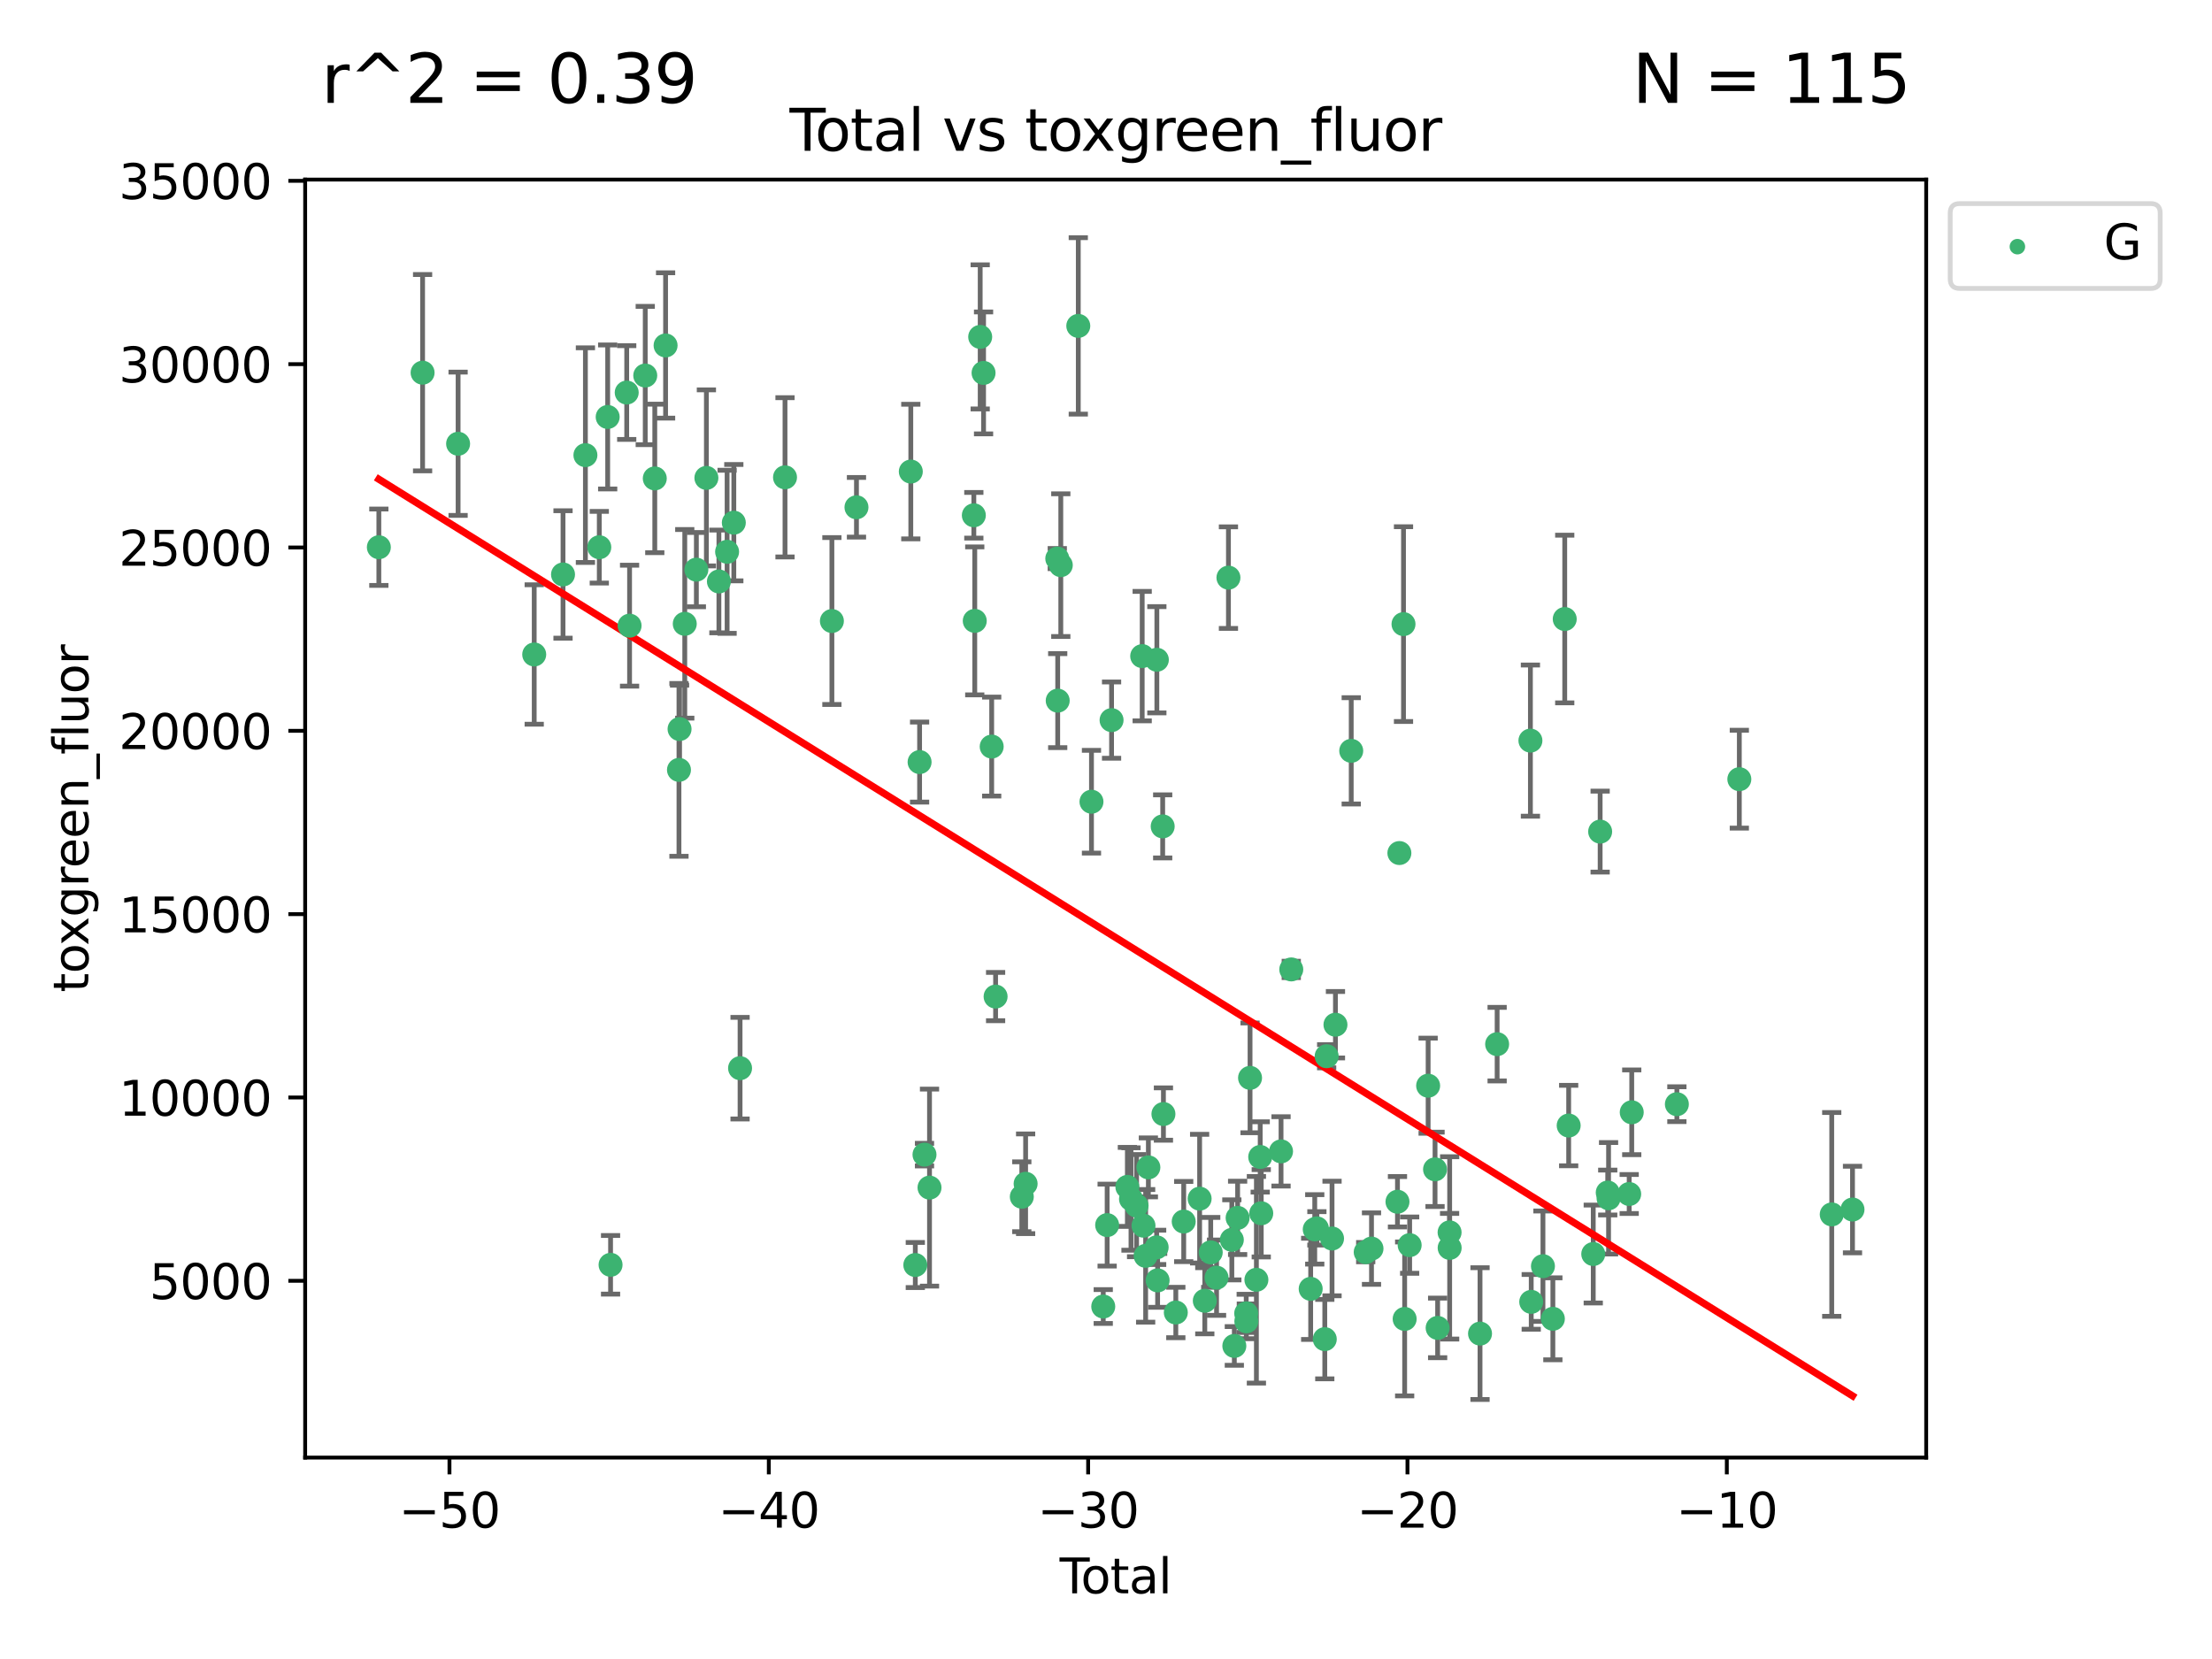 <?xml version="1.0" encoding="utf-8" standalone="no"?>
<!DOCTYPE svg PUBLIC "-//W3C//DTD SVG 1.1//EN"
  "http://www.w3.org/Graphics/SVG/1.1/DTD/svg11.dtd">
<svg xmlns:xlink="http://www.w3.org/1999/xlink" width="460.8pt" height="345.6pt" viewBox="0 0 460.8 345.6" xmlns="http://www.w3.org/2000/svg" version="1.1">
 <defs>
  <style type="text/css">*{stroke-linejoin: round; stroke-linecap: butt}</style>
 </defs>
 <g id="figure_1">
  <g id="patch_1">
   <path d="M 0 345.6 
L 460.8 345.6 
L 460.8 0 
L 0 0 
z
" style="fill: #ffffff"/>
  </g>
  <g id="axes_1">
   <g id="patch_2">
    <path d="M 63.571 303.64 
L 401.26 303.64 
L 401.26 37.411 
L 63.571 37.411 
z
" style="fill: #ffffff"/>
   </g>
   <g id="PathCollection_1">
    <defs>
     <path id="m75c37c9d81" d="M 0 1.118 
C 0.297 1.118 0.581 1 0.791 0.791 
C 1 0.581 1.118 0.297 1.118 0 
C 1.118 -0.297 1 -0.581 0.791 -0.791 
C 0.581 -1 0.297 -1.118 0 -1.118 
C -0.297 -1.118 -0.581 -1 -0.791 -0.791 
C -1 -0.581 -1.118 -0.297 -1.118 0 
C -1.118 0.297 -1 0.581 -0.791 0.791 
C -0.581 1 -0.297 1.118 0 1.118 
z
" style="stroke: #3cb371"/>
    </defs>
    <g clip-path="url(#p58e4b8b29e)">
     <use xlink:href="#m75c37c9d81" x="78.921" y="113.998" style="fill: #3cb371; stroke: #3cb371"/>
     <use xlink:href="#m75c37c9d81" x="88.034" y="77.637" style="fill: #3cb371; stroke: #3cb371"/>
     <use xlink:href="#m75c37c9d81" x="95.431" y="92.444" style="fill: #3cb371; stroke: #3cb371"/>
     <use xlink:href="#m75c37c9d81" x="111.287" y="136.339" style="fill: #3cb371; stroke: #3cb371"/>
     <use xlink:href="#m75c37c9d81" x="117.288" y="119.671" style="fill: #3cb371; stroke: #3cb371"/>
     <use xlink:href="#m75c37c9d81" x="121.953" y="94.816" style="fill: #3cb371; stroke: #3cb371"/>
     <use xlink:href="#m75c37c9d81" x="124.844" y="113.998" style="fill: #3cb371; stroke: #3cb371"/>
     <use xlink:href="#m75c37c9d81" x="126.591" y="86.863" style="fill: #3cb371; stroke: #3cb371"/>
     <use xlink:href="#m75c37c9d81" x="127.192" y="263.483" style="fill: #3cb371; stroke: #3cb371"/>
     <use xlink:href="#m75c37c9d81" x="130.556" y="81.775" style="fill: #3cb371; stroke: #3cb371"/>
     <use xlink:href="#m75c37c9d81" x="131.152" y="130.339" style="fill: #3cb371; stroke: #3cb371"/>
     <use xlink:href="#m75c37c9d81" x="134.417" y="78.229" style="fill: #3cb371; stroke: #3cb371"/>
     <use xlink:href="#m75c37c9d81" x="136.403" y="99.665" style="fill: #3cb371; stroke: #3cb371"/>
     <use xlink:href="#m75c37c9d81" x="138.654" y="71.965" style="fill: #3cb371; stroke: #3cb371"/>
     <use xlink:href="#m75c37c9d81" x="141.442" y="160.379" style="fill: #3cb371; stroke: #3cb371"/>
     <use xlink:href="#m75c37c9d81" x="141.564" y="151.871" style="fill: #3cb371; stroke: #3cb371"/>
     <use xlink:href="#m75c37c9d81" x="142.649" y="129.955" style="fill: #3cb371; stroke: #3cb371"/>
     <use xlink:href="#m75c37c9d81" x="145.066" y="118.666" style="fill: #3cb371; stroke: #3cb371"/>
     <use xlink:href="#m75c37c9d81" x="147.155" y="99.554" style="fill: #3cb371; stroke: #3cb371"/>
     <use xlink:href="#m75c37c9d81" x="149.762" y="121.127" style="fill: #3cb371; stroke: #3cb371"/>
     <use xlink:href="#m75c37c9d81" x="151.469" y="114.948" style="fill: #3cb371; stroke: #3cb371"/>
     <use xlink:href="#m75c37c9d81" x="152.868" y="108.881" style="fill: #3cb371; stroke: #3cb371"/>
     <use xlink:href="#m75c37c9d81" x="154.169" y="222.521" style="fill: #3cb371; stroke: #3cb371"/>
     <use xlink:href="#m75c37c9d81" x="163.533" y="99.435" style="fill: #3cb371; stroke: #3cb371"/>
     <use xlink:href="#m75c37c9d81" x="173.299" y="129.37" style="fill: #3cb371; stroke: #3cb371"/>
     <use xlink:href="#m75c37c9d81" x="178.418" y="105.678" style="fill: #3cb371; stroke: #3cb371"/>
     <use xlink:href="#m75c37c9d81" x="189.737" y="98.236" style="fill: #3cb371; stroke: #3cb371"/>
     <use xlink:href="#m75c37c9d81" x="190.676" y="263.526" style="fill: #3cb371; stroke: #3cb371"/>
     <use xlink:href="#m75c37c9d81" x="191.568" y="158.755" style="fill: #3cb371; stroke: #3cb371"/>
     <use xlink:href="#m75c37c9d81" x="192.59" y="240.532" style="fill: #3cb371; stroke: #3cb371"/>
     <use xlink:href="#m75c37c9d81" x="193.635" y="247.401" style="fill: #3cb371; stroke: #3cb371"/>
     <use xlink:href="#m75c37c9d81" x="202.868" y="107.345" style="fill: #3cb371; stroke: #3cb371"/>
     <use xlink:href="#m75c37c9d81" x="203.06" y="129.34" style="fill: #3cb371; stroke: #3cb371"/>
     <use xlink:href="#m75c37c9d81" x="204.192" y="70.182" style="fill: #3cb371; stroke: #3cb371"/>
     <use xlink:href="#m75c37c9d81" x="204.894" y="77.684" style="fill: #3cb371; stroke: #3cb371"/>
     <use xlink:href="#m75c37c9d81" x="206.587" y="155.528" style="fill: #3cb371; stroke: #3cb371"/>
     <use xlink:href="#m75c37c9d81" x="207.402" y="207.601" style="fill: #3cb371; stroke: #3cb371"/>
     <use xlink:href="#m75c37c9d81" x="212.862" y="249.304" style="fill: #3cb371; stroke: #3cb371"/>
     <use xlink:href="#m75c37c9d81" x="213.656" y="246.6" style="fill: #3cb371; stroke: #3cb371"/>
     <use xlink:href="#m75c37c9d81" x="220.251" y="116.36" style="fill: #3cb371; stroke: #3cb371"/>
     <use xlink:href="#m75c37c9d81" x="220.34" y="145.956" style="fill: #3cb371; stroke: #3cb371"/>
     <use xlink:href="#m75c37c9d81" x="220.984" y="117.731" style="fill: #3cb371; stroke: #3cb371"/>
     <use xlink:href="#m75c37c9d81" x="224.627" y="67.891" style="fill: #3cb371; stroke: #3cb371"/>
     <use xlink:href="#m75c37c9d81" x="227.375" y="167.014" style="fill: #3cb371; stroke: #3cb371"/>
     <use xlink:href="#m75c37c9d81" x="229.827" y="272.174" style="fill: #3cb371; stroke: #3cb371"/>
     <use xlink:href="#m75c37c9d81" x="230.639" y="255.209" style="fill: #3cb371; stroke: #3cb371"/>
     <use xlink:href="#m75c37c9d81" x="231.56" y="150.014" style="fill: #3cb371; stroke: #3cb371"/>
     <use xlink:href="#m75c37c9d81" x="234.853" y="247.251" style="fill: #3cb371; stroke: #3cb371"/>
     <use xlink:href="#m75c37c9d81" x="235.608" y="249.775" style="fill: #3cb371; stroke: #3cb371"/>
     <use xlink:href="#m75c37c9d81" x="236.771" y="251.153" style="fill: #3cb371; stroke: #3cb371"/>
     <use xlink:href="#m75c37c9d81" x="237.939" y="136.68" style="fill: #3cb371; stroke: #3cb371"/>
     <use xlink:href="#m75c37c9d81" x="238.211" y="255.333" style="fill: #3cb371; stroke: #3cb371"/>
     <use xlink:href="#m75c37c9d81" x="238.66" y="261.613" style="fill: #3cb371; stroke: #3cb371"/>
     <use xlink:href="#m75c37c9d81" x="239.227" y="243.187" style="fill: #3cb371; stroke: #3cb371"/>
     <use xlink:href="#m75c37c9d81" x="240.951" y="259.844" style="fill: #3cb371; stroke: #3cb371"/>
     <use xlink:href="#m75c37c9d81" x="240.994" y="137.439" style="fill: #3cb371; stroke: #3cb371"/>
     <use xlink:href="#m75c37c9d81" x="241.154" y="266.727" style="fill: #3cb371; stroke: #3cb371"/>
     <use xlink:href="#m75c37c9d81" x="242.209" y="172.152" style="fill: #3cb371; stroke: #3cb371"/>
     <use xlink:href="#m75c37c9d81" x="242.364" y="232.072" style="fill: #3cb371; stroke: #3cb371"/>
     <use xlink:href="#m75c37c9d81" x="244.944" y="273.418" style="fill: #3cb371; stroke: #3cb371"/>
     <use xlink:href="#m75c37c9d81" x="246.589" y="254.47" style="fill: #3cb371; stroke: #3cb371"/>
     <use xlink:href="#m75c37c9d81" x="249.904" y="249.704" style="fill: #3cb371; stroke: #3cb371"/>
     <use xlink:href="#m75c37c9d81" x="250.982" y="270.974" style="fill: #3cb371; stroke: #3cb371"/>
     <use xlink:href="#m75c37c9d81" x="252.217" y="260.89" style="fill: #3cb371; stroke: #3cb371"/>
     <use xlink:href="#m75c37c9d81" x="253.43" y="266.161" style="fill: #3cb371; stroke: #3cb371"/>
     <use xlink:href="#m75c37c9d81" x="255.907" y="120.332" style="fill: #3cb371; stroke: #3cb371"/>
     <use xlink:href="#m75c37c9d81" x="256.614" y="258.283" style="fill: #3cb371; stroke: #3cb371"/>
     <use xlink:href="#m75c37c9d81" x="257.133" y="280.382" style="fill: #3cb371; stroke: #3cb371"/>
     <use xlink:href="#m75c37c9d81" x="257.82" y="253.703" style="fill: #3cb371; stroke: #3cb371"/>
     <use xlink:href="#m75c37c9d81" x="259.608" y="273.599" style="fill: #3cb371; stroke: #3cb371"/>
     <use xlink:href="#m75c37c9d81" x="259.636" y="275.258" style="fill: #3cb371; stroke: #3cb371"/>
     <use xlink:href="#m75c37c9d81" x="260.408" y="224.539" style="fill: #3cb371; stroke: #3cb371"/>
     <use xlink:href="#m75c37c9d81" x="261.731" y="266.601" style="fill: #3cb371; stroke: #3cb371"/>
     <use xlink:href="#m75c37c9d81" x="262.525" y="241.013" style="fill: #3cb371; stroke: #3cb371"/>
     <use xlink:href="#m75c37c9d81" x="262.741" y="252.748" style="fill: #3cb371; stroke: #3cb371"/>
     <use xlink:href="#m75c37c9d81" x="266.864" y="239.853" style="fill: #3cb371; stroke: #3cb371"/>
     <use xlink:href="#m75c37c9d81" x="268.995" y="201.948" style="fill: #3cb371; stroke: #3cb371"/>
     <use xlink:href="#m75c37c9d81" x="273.038" y="268.491" style="fill: #3cb371; stroke: #3cb371"/>
     <use xlink:href="#m75c37c9d81" x="273.885" y="256.1" style="fill: #3cb371; stroke: #3cb371"/>
     <use xlink:href="#m75c37c9d81" x="274.332" y="255.89" style="fill: #3cb371; stroke: #3cb371"/>
     <use xlink:href="#m75c37c9d81" x="275.977" y="278.966" style="fill: #3cb371; stroke: #3cb371"/>
     <use xlink:href="#m75c37c9d81" x="276.367" y="220.032" style="fill: #3cb371; stroke: #3cb371"/>
     <use xlink:href="#m75c37c9d81" x="277.488" y="258.004" style="fill: #3cb371; stroke: #3cb371"/>
     <use xlink:href="#m75c37c9d81" x="278.2" y="213.468" style="fill: #3cb371; stroke: #3cb371"/>
     <use xlink:href="#m75c37c9d81" x="281.485" y="156.412" style="fill: #3cb371; stroke: #3cb371"/>
     <use xlink:href="#m75c37c9d81" x="284.501" y="260.843" style="fill: #3cb371; stroke: #3cb371"/>
     <use xlink:href="#m75c37c9d81" x="285.709" y="260.105" style="fill: #3cb371; stroke: #3cb371"/>
     <use xlink:href="#m75c37c9d81" x="291.12" y="250.346" style="fill: #3cb371; stroke: #3cb371"/>
     <use xlink:href="#m75c37c9d81" x="291.517" y="177.705" style="fill: #3cb371; stroke: #3cb371"/>
     <use xlink:href="#m75c37c9d81" x="292.376" y="130.013" style="fill: #3cb371; stroke: #3cb371"/>
     <use xlink:href="#m75c37c9d81" x="292.616" y="274.758" style="fill: #3cb371; stroke: #3cb371"/>
     <use xlink:href="#m75c37c9d81" x="293.657" y="259.385" style="fill: #3cb371; stroke: #3cb371"/>
     <use xlink:href="#m75c37c9d81" x="297.507" y="226.173" style="fill: #3cb371; stroke: #3cb371"/>
     <use xlink:href="#m75c37c9d81" x="298.946" y="243.594" style="fill: #3cb371; stroke: #3cb371"/>
     <use xlink:href="#m75c37c9d81" x="299.487" y="276.626" style="fill: #3cb371; stroke: #3cb371"/>
     <use xlink:href="#m75c37c9d81" x="301.976" y="256.726" style="fill: #3cb371; stroke: #3cb371"/>
     <use xlink:href="#m75c37c9d81" x="301.99" y="259.958" style="fill: #3cb371; stroke: #3cb371"/>
     <use xlink:href="#m75c37c9d81" x="308.317" y="277.814" style="fill: #3cb371; stroke: #3cb371"/>
     <use xlink:href="#m75c37c9d81" x="311.88" y="217.516" style="fill: #3cb371; stroke: #3cb371"/>
     <use xlink:href="#m75c37c9d81" x="318.814" y="154.282" style="fill: #3cb371; stroke: #3cb371"/>
     <use xlink:href="#m75c37c9d81" x="318.983" y="271.201" style="fill: #3cb371; stroke: #3cb371"/>
     <use xlink:href="#m75c37c9d81" x="321.424" y="263.769" style="fill: #3cb371; stroke: #3cb371"/>
     <use xlink:href="#m75c37c9d81" x="323.49" y="274.731" style="fill: #3cb371; stroke: #3cb371"/>
     <use xlink:href="#m75c37c9d81" x="325.963" y="128.954" style="fill: #3cb371; stroke: #3cb371"/>
     <use xlink:href="#m75c37c9d81" x="326.783" y="234.471" style="fill: #3cb371; stroke: #3cb371"/>
     <use xlink:href="#m75c37c9d81" x="331.904" y="261.236" style="fill: #3cb371; stroke: #3cb371"/>
     <use xlink:href="#m75c37c9d81" x="333.34" y="173.241" style="fill: #3cb371; stroke: #3cb371"/>
     <use xlink:href="#m75c37c9d81" x="334.921" y="248.427" style="fill: #3cb371; stroke: #3cb371"/>
     <use xlink:href="#m75c37c9d81" x="335.094" y="249.625" style="fill: #3cb371; stroke: #3cb371"/>
     <use xlink:href="#m75c37c9d81" x="339.39" y="248.733" style="fill: #3cb371; stroke: #3cb371"/>
     <use xlink:href="#m75c37c9d81" x="339.921" y="231.71" style="fill: #3cb371; stroke: #3cb371"/>
     <use xlink:href="#m75c37c9d81" x="349.323" y="230.024" style="fill: #3cb371; stroke: #3cb371"/>
     <use xlink:href="#m75c37c9d81" x="362.334" y="162.319" style="fill: #3cb371; stroke: #3cb371"/>
     <use xlink:href="#m75c37c9d81" x="381.585" y="252.985" style="fill: #3cb371; stroke: #3cb371"/>
     <use xlink:href="#m75c37c9d81" x="385.911" y="251.967" style="fill: #3cb371; stroke: #3cb371"/>
    </g>
   </g>
   <g id="matplotlib.axis_1">
    <g id="xtick_1">
     <g id="line2d_1">
      <defs>
       <path id="mca664f4cfc" d="M 0 0 
L 0 3.5 
" style="stroke: #000000; stroke-width: 0.8"/>
      </defs>
      <g>
       <use xlink:href="#mca664f4cfc" x="93.632" y="303.64" style="stroke: #000000; stroke-width: 0.8"/>
      </g>
     </g>
     <g id="text_1">
      <!-- −50 -->
      <g transform="translate(83.08 318.238)scale(0.1 -0.1)">
       <defs>
        <path id="DejaVuSans-2212" d="M 678 2272 
L 4684 2272 
L 4684 1741 
L 678 1741 
L 678 2272 
z
" transform="scale(0.016)"/>
        <path id="DejaVuSans-35" d="M 691 4666 
L 3169 4666 
L 3169 4134 
L 1269 4134 
L 1269 2991 
Q 1406 3038 1543 3061 
Q 1681 3084 1819 3084 
Q 2600 3084 3056 2656 
Q 3513 2228 3513 1497 
Q 3513 744 3044 326 
Q 2575 -91 1722 -91 
Q 1428 -91 1123 -41 
Q 819 9 494 109 
L 494 744 
Q 775 591 1075 516 
Q 1375 441 1709 441 
Q 2250 441 2565 725 
Q 2881 1009 2881 1497 
Q 2881 1984 2565 2268 
Q 2250 2553 1709 2553 
Q 1456 2553 1204 2497 
Q 953 2441 691 2322 
L 691 4666 
z
" transform="scale(0.016)"/>
        <path id="DejaVuSans-30" d="M 2034 4250 
Q 1547 4250 1301 3770 
Q 1056 3291 1056 2328 
Q 1056 1369 1301 889 
Q 1547 409 2034 409 
Q 2525 409 2770 889 
Q 3016 1369 3016 2328 
Q 3016 3291 2770 3770 
Q 2525 4250 2034 4250 
z
M 2034 4750 
Q 2819 4750 3233 4129 
Q 3647 3509 3647 2328 
Q 3647 1150 3233 529 
Q 2819 -91 2034 -91 
Q 1250 -91 836 529 
Q 422 1150 422 2328 
Q 422 3509 836 4129 
Q 1250 4750 2034 4750 
z
" transform="scale(0.016)"/>
       </defs>
       <use xlink:href="#DejaVuSans-2212"/>
       <use xlink:href="#DejaVuSans-35" x="83.789"/>
       <use xlink:href="#DejaVuSans-30" x="147.412"/>
      </g>
     </g>
    </g>
    <g id="xtick_2">
     <g id="line2d_2">
      <g>
       <use xlink:href="#mca664f4cfc" x="160.156" y="303.64" style="stroke: #000000; stroke-width: 0.8"/>
      </g>
     </g>
     <g id="text_2">
      <!-- −40 -->
      <g transform="translate(149.604 318.238)scale(0.1 -0.1)">
       <defs>
        <path id="DejaVuSans-34" d="M 2419 4116 
L 825 1625 
L 2419 1625 
L 2419 4116 
z
M 2253 4666 
L 3047 4666 
L 3047 1625 
L 3713 1625 
L 3713 1100 
L 3047 1100 
L 3047 0 
L 2419 0 
L 2419 1100 
L 313 1100 
L 313 1709 
L 2253 4666 
z
" transform="scale(0.016)"/>
       </defs>
       <use xlink:href="#DejaVuSans-2212"/>
       <use xlink:href="#DejaVuSans-34" x="83.789"/>
       <use xlink:href="#DejaVuSans-30" x="147.412"/>
      </g>
     </g>
    </g>
    <g id="xtick_3">
     <g id="line2d_3">
      <g>
       <use xlink:href="#mca664f4cfc" x="226.68" y="303.64" style="stroke: #000000; stroke-width: 0.8"/>
      </g>
     </g>
     <g id="text_3">
      <!-- −30 -->
      <g transform="translate(216.127 318.238)scale(0.1 -0.1)">
       <defs>
        <path id="DejaVuSans-33" d="M 2597 2516 
Q 3050 2419 3304 2112 
Q 3559 1806 3559 1356 
Q 3559 666 3084 287 
Q 2609 -91 1734 -91 
Q 1441 -91 1130 -33 
Q 819 25 488 141 
L 488 750 
Q 750 597 1062 519 
Q 1375 441 1716 441 
Q 2309 441 2620 675 
Q 2931 909 2931 1356 
Q 2931 1769 2642 2001 
Q 2353 2234 1838 2234 
L 1294 2234 
L 1294 2753 
L 1863 2753 
Q 2328 2753 2575 2939 
Q 2822 3125 2822 3475 
Q 2822 3834 2567 4026 
Q 2313 4219 1838 4219 
Q 1578 4219 1281 4162 
Q 984 4106 628 3988 
L 628 4550 
Q 988 4650 1302 4700 
Q 1616 4750 1894 4750 
Q 2613 4750 3031 4423 
Q 3450 4097 3450 3541 
Q 3450 3153 3228 2886 
Q 3006 2619 2597 2516 
z
" transform="scale(0.016)"/>
       </defs>
       <use xlink:href="#DejaVuSans-2212"/>
       <use xlink:href="#DejaVuSans-33" x="83.789"/>
       <use xlink:href="#DejaVuSans-30" x="147.412"/>
      </g>
     </g>
    </g>
    <g id="xtick_4">
     <g id="line2d_4">
      <g>
       <use xlink:href="#mca664f4cfc" x="293.203" y="303.64" style="stroke: #000000; stroke-width: 0.8"/>
      </g>
     </g>
     <g id="text_4">
      <!-- −20 -->
      <g transform="translate(282.651 318.238)scale(0.1 -0.1)">
       <defs>
        <path id="DejaVuSans-32" d="M 1228 531 
L 3431 531 
L 3431 0 
L 469 0 
L 469 531 
Q 828 903 1448 1529 
Q 2069 2156 2228 2338 
Q 2531 2678 2651 2914 
Q 2772 3150 2772 3378 
Q 2772 3750 2511 3984 
Q 2250 4219 1831 4219 
Q 1534 4219 1204 4116 
Q 875 4013 500 3803 
L 500 4441 
Q 881 4594 1212 4672 
Q 1544 4750 1819 4750 
Q 2544 4750 2975 4387 
Q 3406 4025 3406 3419 
Q 3406 3131 3298 2873 
Q 3191 2616 2906 2266 
Q 2828 2175 2409 1742 
Q 1991 1309 1228 531 
z
" transform="scale(0.016)"/>
       </defs>
       <use xlink:href="#DejaVuSans-2212"/>
       <use xlink:href="#DejaVuSans-32" x="83.789"/>
       <use xlink:href="#DejaVuSans-30" x="147.412"/>
      </g>
     </g>
    </g>
    <g id="xtick_5">
     <g id="line2d_5">
      <g>
       <use xlink:href="#mca664f4cfc" x="359.727" y="303.64" style="stroke: #000000; stroke-width: 0.8"/>
      </g>
     </g>
     <g id="text_5">
      <!-- −10 -->
      <g transform="translate(349.174 318.238)scale(0.1 -0.1)">
       <defs>
        <path id="DejaVuSans-31" d="M 794 531 
L 1825 531 
L 1825 4091 
L 703 3866 
L 703 4441 
L 1819 4666 
L 2450 4666 
L 2450 531 
L 3481 531 
L 3481 0 
L 794 0 
L 794 531 
z
" transform="scale(0.016)"/>
       </defs>
       <use xlink:href="#DejaVuSans-2212"/>
       <use xlink:href="#DejaVuSans-31" x="83.789"/>
       <use xlink:href="#DejaVuSans-30" x="147.412"/>
      </g>
     </g>
    </g>
    <g id="text_6">
     <!-- Total -->
     <g transform="translate(220.739 331.917)scale(0.1 -0.1)">
      <defs>
       <path id="DejaVuSans-54" d="M -19 4666 
L 3928 4666 
L 3928 4134 
L 2272 4134 
L 2272 0 
L 1638 0 
L 1638 4134 
L -19 4134 
L -19 4666 
z
" transform="scale(0.016)"/>
       <path id="DejaVuSans-6f" d="M 1959 3097 
Q 1497 3097 1228 2736 
Q 959 2375 959 1747 
Q 959 1119 1226 758 
Q 1494 397 1959 397 
Q 2419 397 2687 759 
Q 2956 1122 2956 1747 
Q 2956 2369 2687 2733 
Q 2419 3097 1959 3097 
z
M 1959 3584 
Q 2709 3584 3137 3096 
Q 3566 2609 3566 1747 
Q 3566 888 3137 398 
Q 2709 -91 1959 -91 
Q 1206 -91 779 398 
Q 353 888 353 1747 
Q 353 2609 779 3096 
Q 1206 3584 1959 3584 
z
" transform="scale(0.016)"/>
       <path id="DejaVuSans-74" d="M 1172 4494 
L 1172 3500 
L 2356 3500 
L 2356 3053 
L 1172 3053 
L 1172 1153 
Q 1172 725 1289 603 
Q 1406 481 1766 481 
L 2356 481 
L 2356 0 
L 1766 0 
Q 1100 0 847 248 
Q 594 497 594 1153 
L 594 3053 
L 172 3053 
L 172 3500 
L 594 3500 
L 594 4494 
L 1172 4494 
z
" transform="scale(0.016)"/>
       <path id="DejaVuSans-61" d="M 2194 1759 
Q 1497 1759 1228 1600 
Q 959 1441 959 1056 
Q 959 750 1161 570 
Q 1363 391 1709 391 
Q 2188 391 2477 730 
Q 2766 1069 2766 1631 
L 2766 1759 
L 2194 1759 
z
M 3341 1997 
L 3341 0 
L 2766 0 
L 2766 531 
Q 2569 213 2275 61 
Q 1981 -91 1556 -91 
Q 1019 -91 701 211 
Q 384 513 384 1019 
Q 384 1609 779 1909 
Q 1175 2209 1959 2209 
L 2766 2209 
L 2766 2266 
Q 2766 2663 2505 2880 
Q 2244 3097 1772 3097 
Q 1472 3097 1187 3025 
Q 903 2953 641 2809 
L 641 3341 
Q 956 3463 1253 3523 
Q 1550 3584 1831 3584 
Q 2591 3584 2966 3190 
Q 3341 2797 3341 1997 
z
" transform="scale(0.016)"/>
       <path id="DejaVuSans-6c" d="M 603 4863 
L 1178 4863 
L 1178 0 
L 603 0 
L 603 4863 
z
" transform="scale(0.016)"/>
      </defs>
      <use xlink:href="#DejaVuSans-54"/>
      <use xlink:href="#DejaVuSans-6f" x="44.084"/>
      <use xlink:href="#DejaVuSans-74" x="105.266"/>
      <use xlink:href="#DejaVuSans-61" x="144.475"/>
      <use xlink:href="#DejaVuSans-6c" x="205.754"/>
     </g>
    </g>
   </g>
   <g id="matplotlib.axis_2">
    <g id="ytick_1">
     <g id="line2d_6">
      <defs>
       <path id="m9ccb5501e4" d="M 0 0 
L -3.5 0 
" style="stroke: #000000; stroke-width: 0.8"/>
      </defs>
      <g>
       <use xlink:href="#m9ccb5501e4" x="63.571" y="266.812" style="stroke: #000000; stroke-width: 0.8"/>
      </g>
     </g>
     <g id="text_7">
      <!-- 5000 -->
      <g transform="translate(31.121 270.612)scale(0.1 -0.1)">
       <use xlink:href="#DejaVuSans-35"/>
       <use xlink:href="#DejaVuSans-30" x="63.623"/>
       <use xlink:href="#DejaVuSans-30" x="127.246"/>
       <use xlink:href="#DejaVuSans-30" x="190.869"/>
      </g>
     </g>
    </g>
    <g id="ytick_2">
     <g id="line2d_7">
      <g>
       <use xlink:href="#m9ccb5501e4" x="63.571" y="228.621" style="stroke: #000000; stroke-width: 0.8"/>
      </g>
     </g>
     <g id="text_8">
      <!-- 10000 -->
      <g transform="translate(24.759 232.42)scale(0.1 -0.1)">
       <use xlink:href="#DejaVuSans-31"/>
       <use xlink:href="#DejaVuSans-30" x="63.623"/>
       <use xlink:href="#DejaVuSans-30" x="127.246"/>
       <use xlink:href="#DejaVuSans-30" x="190.869"/>
       <use xlink:href="#DejaVuSans-30" x="254.492"/>
      </g>
     </g>
    </g>
    <g id="ytick_3">
     <g id="line2d_8">
      <g>
       <use xlink:href="#m9ccb5501e4" x="63.571" y="190.43" style="stroke: #000000; stroke-width: 0.8"/>
      </g>
     </g>
     <g id="text_9">
      <!-- 15000 -->
      <g transform="translate(24.759 194.229)scale(0.1 -0.1)">
       <use xlink:href="#DejaVuSans-31"/>
       <use xlink:href="#DejaVuSans-35" x="63.623"/>
       <use xlink:href="#DejaVuSans-30" x="127.246"/>
       <use xlink:href="#DejaVuSans-30" x="190.869"/>
       <use xlink:href="#DejaVuSans-30" x="254.492"/>
      </g>
     </g>
    </g>
    <g id="ytick_4">
     <g id="line2d_9">
      <g>
       <use xlink:href="#m9ccb5501e4" x="63.571" y="152.239" style="stroke: #000000; stroke-width: 0.8"/>
      </g>
     </g>
     <g id="text_10">
      <!-- 20000 -->
      <g transform="translate(24.759 156.038)scale(0.1 -0.1)">
       <use xlink:href="#DejaVuSans-32"/>
       <use xlink:href="#DejaVuSans-30" x="63.623"/>
       <use xlink:href="#DejaVuSans-30" x="127.246"/>
       <use xlink:href="#DejaVuSans-30" x="190.869"/>
       <use xlink:href="#DejaVuSans-30" x="254.492"/>
      </g>
     </g>
    </g>
    <g id="ytick_5">
     <g id="line2d_10">
      <g>
       <use xlink:href="#m9ccb5501e4" x="63.571" y="114.048" style="stroke: #000000; stroke-width: 0.8"/>
      </g>
     </g>
     <g id="text_11">
      <!-- 25000 -->
      <g transform="translate(24.759 117.847)scale(0.1 -0.1)">
       <use xlink:href="#DejaVuSans-32"/>
       <use xlink:href="#DejaVuSans-35" x="63.623"/>
       <use xlink:href="#DejaVuSans-30" x="127.246"/>
       <use xlink:href="#DejaVuSans-30" x="190.869"/>
       <use xlink:href="#DejaVuSans-30" x="254.492"/>
      </g>
     </g>
    </g>
    <g id="ytick_6">
     <g id="line2d_11">
      <g>
       <use xlink:href="#m9ccb5501e4" x="63.571" y="75.857" style="stroke: #000000; stroke-width: 0.8"/>
      </g>
     </g>
     <g id="text_12">
      <!-- 30000 -->
      <g transform="translate(24.759 79.656)scale(0.1 -0.1)">
       <use xlink:href="#DejaVuSans-33"/>
       <use xlink:href="#DejaVuSans-30" x="63.623"/>
       <use xlink:href="#DejaVuSans-30" x="127.246"/>
       <use xlink:href="#DejaVuSans-30" x="190.869"/>
       <use xlink:href="#DejaVuSans-30" x="254.492"/>
      </g>
     </g>
    </g>
    <g id="ytick_7">
     <g id="line2d_12">
      <g>
       <use xlink:href="#m9ccb5501e4" x="63.571" y="37.665" style="stroke: #000000; stroke-width: 0.8"/>
      </g>
     </g>
     <g id="text_13">
      <!-- 35000 -->
      <g transform="translate(24.759 41.465)scale(0.1 -0.1)">
       <use xlink:href="#DejaVuSans-33"/>
       <use xlink:href="#DejaVuSans-35" x="63.623"/>
       <use xlink:href="#DejaVuSans-30" x="127.246"/>
       <use xlink:href="#DejaVuSans-30" x="190.869"/>
       <use xlink:href="#DejaVuSans-30" x="254.492"/>
      </g>
     </g>
    </g>
    <g id="text_14">
     <!-- toxgreen_fluor -->
     <g transform="translate(18.401 206.72)rotate(-90)scale(0.1 -0.1)">
      <defs>
       <path id="DejaVuSans-78" d="M 3513 3500 
L 2247 1797 
L 3578 0 
L 2900 0 
L 1881 1375 
L 863 0 
L 184 0 
L 1544 1831 
L 300 3500 
L 978 3500 
L 1906 2253 
L 2834 3500 
L 3513 3500 
z
" transform="scale(0.016)"/>
       <path id="DejaVuSans-67" d="M 2906 1791 
Q 2906 2416 2648 2759 
Q 2391 3103 1925 3103 
Q 1463 3103 1205 2759 
Q 947 2416 947 1791 
Q 947 1169 1205 825 
Q 1463 481 1925 481 
Q 2391 481 2648 825 
Q 2906 1169 2906 1791 
z
M 3481 434 
Q 3481 -459 3084 -895 
Q 2688 -1331 1869 -1331 
Q 1566 -1331 1297 -1286 
Q 1028 -1241 775 -1147 
L 775 -588 
Q 1028 -725 1275 -790 
Q 1522 -856 1778 -856 
Q 2344 -856 2625 -561 
Q 2906 -266 2906 331 
L 2906 616 
Q 2728 306 2450 153 
Q 2172 0 1784 0 
Q 1141 0 747 490 
Q 353 981 353 1791 
Q 353 2603 747 3093 
Q 1141 3584 1784 3584 
Q 2172 3584 2450 3431 
Q 2728 3278 2906 2969 
L 2906 3500 
L 3481 3500 
L 3481 434 
z
" transform="scale(0.016)"/>
       <path id="DejaVuSans-72" d="M 2631 2963 
Q 2534 3019 2420 3045 
Q 2306 3072 2169 3072 
Q 1681 3072 1420 2755 
Q 1159 2438 1159 1844 
L 1159 0 
L 581 0 
L 581 3500 
L 1159 3500 
L 1159 2956 
Q 1341 3275 1631 3429 
Q 1922 3584 2338 3584 
Q 2397 3584 2469 3576 
Q 2541 3569 2628 3553 
L 2631 2963 
z
" transform="scale(0.016)"/>
       <path id="DejaVuSans-65" d="M 3597 1894 
L 3597 1613 
L 953 1613 
Q 991 1019 1311 708 
Q 1631 397 2203 397 
Q 2534 397 2845 478 
Q 3156 559 3463 722 
L 3463 178 
Q 3153 47 2828 -22 
Q 2503 -91 2169 -91 
Q 1331 -91 842 396 
Q 353 884 353 1716 
Q 353 2575 817 3079 
Q 1281 3584 2069 3584 
Q 2775 3584 3186 3129 
Q 3597 2675 3597 1894 
z
M 3022 2063 
Q 3016 2534 2758 2815 
Q 2500 3097 2075 3097 
Q 1594 3097 1305 2825 
Q 1016 2553 972 2059 
L 3022 2063 
z
" transform="scale(0.016)"/>
       <path id="DejaVuSans-6e" d="M 3513 2113 
L 3513 0 
L 2938 0 
L 2938 2094 
Q 2938 2591 2744 2837 
Q 2550 3084 2163 3084 
Q 1697 3084 1428 2787 
Q 1159 2491 1159 1978 
L 1159 0 
L 581 0 
L 581 3500 
L 1159 3500 
L 1159 2956 
Q 1366 3272 1645 3428 
Q 1925 3584 2291 3584 
Q 2894 3584 3203 3211 
Q 3513 2838 3513 2113 
z
" transform="scale(0.016)"/>
       <path id="DejaVuSans-5f" d="M 3263 -1063 
L 3263 -1509 
L -63 -1509 
L -63 -1063 
L 3263 -1063 
z
" transform="scale(0.016)"/>
       <path id="DejaVuSans-66" d="M 2375 4863 
L 2375 4384 
L 1825 4384 
Q 1516 4384 1395 4259 
Q 1275 4134 1275 3809 
L 1275 3500 
L 2222 3500 
L 2222 3053 
L 1275 3053 
L 1275 0 
L 697 0 
L 697 3053 
L 147 3053 
L 147 3500 
L 697 3500 
L 697 3744 
Q 697 4328 969 4595 
Q 1241 4863 1831 4863 
L 2375 4863 
z
" transform="scale(0.016)"/>
       <path id="DejaVuSans-75" d="M 544 1381 
L 544 3500 
L 1119 3500 
L 1119 1403 
Q 1119 906 1312 657 
Q 1506 409 1894 409 
Q 2359 409 2629 706 
Q 2900 1003 2900 1516 
L 2900 3500 
L 3475 3500 
L 3475 0 
L 2900 0 
L 2900 538 
Q 2691 219 2414 64 
Q 2138 -91 1772 -91 
Q 1169 -91 856 284 
Q 544 659 544 1381 
z
M 1991 3584 
L 1991 3584 
z
" transform="scale(0.016)"/>
      </defs>
      <use xlink:href="#DejaVuSans-74"/>
      <use xlink:href="#DejaVuSans-6f" x="39.209"/>
      <use xlink:href="#DejaVuSans-78" x="97.266"/>
      <use xlink:href="#DejaVuSans-67" x="156.445"/>
      <use xlink:href="#DejaVuSans-72" x="219.922"/>
      <use xlink:href="#DejaVuSans-65" x="258.785"/>
      <use xlink:href="#DejaVuSans-65" x="320.309"/>
      <use xlink:href="#DejaVuSans-6e" x="381.832"/>
      <use xlink:href="#DejaVuSans-5f" x="445.211"/>
      <use xlink:href="#DejaVuSans-66" x="495.211"/>
      <use xlink:href="#DejaVuSans-6c" x="530.416"/>
      <use xlink:href="#DejaVuSans-75" x="558.199"/>
      <use xlink:href="#DejaVuSans-6f" x="621.578"/>
      <use xlink:href="#DejaVuSans-72" x="682.76"/>
     </g>
    </g>
   </g>
   <g id="LineCollection_1">
    <path d="M 78.921 121.953 
L 78.921 106.043 
" clip-path="url(#p58e4b8b29e)" style="fill: none; stroke: #696969"/>
    <path d="M 88.034 98.085 
L 88.034 57.189 
" clip-path="url(#p58e4b8b29e)" style="fill: none; stroke: #696969"/>
    <path d="M 95.431 107.367 
L 95.431 77.522 
" clip-path="url(#p58e4b8b29e)" style="fill: none; stroke: #696969"/>
    <path d="M 111.287 150.864 
L 111.287 121.813 
" clip-path="url(#p58e4b8b29e)" style="fill: none; stroke: #696969"/>
    <path d="M 117.288 132.946 
L 117.288 106.396 
" clip-path="url(#p58e4b8b29e)" style="fill: none; stroke: #696969"/>
    <path d="M 121.953 117.173 
L 121.953 72.459 
" clip-path="url(#p58e4b8b29e)" style="fill: none; stroke: #696969"/>
    <path d="M 124.844 121.462 
L 124.844 106.533 
" clip-path="url(#p58e4b8b29e)" style="fill: none; stroke: #696969"/>
    <path d="M 126.591 101.864 
L 126.591 71.862 
" clip-path="url(#p58e4b8b29e)" style="fill: none; stroke: #696969"/>
    <path d="M 127.192 269.587 
L 127.192 257.378 
" clip-path="url(#p58e4b8b29e)" style="fill: none; stroke: #696969"/>
    <path d="M 130.556 91.542 
L 130.556 72.007 
" clip-path="url(#p58e4b8b29e)" style="fill: none; stroke: #696969"/>
    <path d="M 131.152 142.933 
L 131.152 117.745 
" clip-path="url(#p58e4b8b29e)" style="fill: none; stroke: #696969"/>
    <path d="M 134.417 92.635 
L 134.417 63.824 
" clip-path="url(#p58e4b8b29e)" style="fill: none; stroke: #696969"/>
    <path d="M 136.403 115.134 
L 136.403 84.196 
" clip-path="url(#p58e4b8b29e)" style="fill: none; stroke: #696969"/>
    <path d="M 138.654 87.102 
L 138.654 56.828 
" clip-path="url(#p58e4b8b29e)" style="fill: none; stroke: #696969"/>
    <path d="M 141.442 178.377 
L 141.442 142.38 
" clip-path="url(#p58e4b8b29e)" style="fill: none; stroke: #696969"/>
    <path d="M 141.564 160.997 
L 141.564 142.745 
" clip-path="url(#p58e4b8b29e)" style="fill: none; stroke: #696969"/>
    <path d="M 142.649 149.602 
L 142.649 110.309 
" clip-path="url(#p58e4b8b29e)" style="fill: none; stroke: #696969"/>
    <path d="M 145.066 126.401 
L 145.066 110.931 
" clip-path="url(#p58e4b8b29e)" style="fill: none; stroke: #696969"/>
    <path d="M 147.155 117.89 
L 147.155 81.218 
" clip-path="url(#p58e4b8b29e)" style="fill: none; stroke: #696969"/>
    <path d="M 149.762 131.824 
L 149.762 110.43 
" clip-path="url(#p58e4b8b29e)" style="fill: none; stroke: #696969"/>
    <path d="M 151.469 131.938 
L 151.469 97.958 
" clip-path="url(#p58e4b8b29e)" style="fill: none; stroke: #696969"/>
    <path d="M 152.868 121.002 
L 152.868 96.759 
" clip-path="url(#p58e4b8b29e)" style="fill: none; stroke: #696969"/>
    <path d="M 154.169 233.103 
L 154.169 211.938 
" clip-path="url(#p58e4b8b29e)" style="fill: none; stroke: #696969"/>
    <path d="M 163.533 116.025 
L 163.533 82.845 
" clip-path="url(#p58e4b8b29e)" style="fill: none; stroke: #696969"/>
    <path d="M 173.299 146.756 
L 173.299 111.984 
" clip-path="url(#p58e4b8b29e)" style="fill: none; stroke: #696969"/>
    <path d="M 178.418 111.89 
L 178.418 99.466 
" clip-path="url(#p58e4b8b29e)" style="fill: none; stroke: #696969"/>
    <path d="M 189.737 112.259 
L 189.737 84.212 
" clip-path="url(#p58e4b8b29e)" style="fill: none; stroke: #696969"/>
    <path d="M 190.676 268.222 
L 190.676 258.83 
" clip-path="url(#p58e4b8b29e)" style="fill: none; stroke: #696969"/>
    <path d="M 191.568 167.093 
L 191.568 150.417 
" clip-path="url(#p58e4b8b29e)" style="fill: none; stroke: #696969"/>
    <path d="M 192.59 242.885 
L 192.59 238.179 
" clip-path="url(#p58e4b8b29e)" style="fill: none; stroke: #696969"/>
    <path d="M 193.635 267.921 
L 193.635 226.882 
" clip-path="url(#p58e4b8b29e)" style="fill: none; stroke: #696969"/>
    <path d="M 202.868 112.101 
L 202.868 102.589 
" clip-path="url(#p58e4b8b29e)" style="fill: none; stroke: #696969"/>
    <path d="M 203.06 144.754 
L 203.06 113.926 
" clip-path="url(#p58e4b8b29e)" style="fill: none; stroke: #696969"/>
    <path d="M 204.192 85.193 
L 204.192 55.17 
" clip-path="url(#p58e4b8b29e)" style="fill: none; stroke: #696969"/>
    <path d="M 204.894 90.387 
L 204.894 64.982 
" clip-path="url(#p58e4b8b29e)" style="fill: none; stroke: #696969"/>
    <path d="M 206.587 165.835 
L 206.587 145.221 
" clip-path="url(#p58e4b8b29e)" style="fill: none; stroke: #696969"/>
    <path d="M 207.402 212.63 
L 207.402 202.573 
" clip-path="url(#p58e4b8b29e)" style="fill: none; stroke: #696969"/>
    <path d="M 212.862 256.582 
L 212.862 242.027 
" clip-path="url(#p58e4b8b29e)" style="fill: none; stroke: #696969"/>
    <path d="M 213.656 256.985 
L 213.656 236.215 
" clip-path="url(#p58e4b8b29e)" style="fill: none; stroke: #696969"/>
    <path d="M 220.251 118.455 
L 220.251 114.265 
" clip-path="url(#p58e4b8b29e)" style="fill: none; stroke: #696969"/>
    <path d="M 220.34 155.747 
L 220.34 136.165 
" clip-path="url(#p58e4b8b29e)" style="fill: none; stroke: #696969"/>
    <path d="M 220.984 132.591 
L 220.984 102.871 
" clip-path="url(#p58e4b8b29e)" style="fill: none; stroke: #696969"/>
    <path d="M 224.627 86.269 
L 224.627 49.513 
" clip-path="url(#p58e4b8b29e)" style="fill: none; stroke: #696969"/>
    <path d="M 227.375 177.719 
L 227.375 156.31 
" clip-path="url(#p58e4b8b29e)" style="fill: none; stroke: #696969"/>
    <path d="M 229.827 275.701 
L 229.827 268.647 
" clip-path="url(#p58e4b8b29e)" style="fill: none; stroke: #696969"/>
    <path d="M 230.639 263.741 
L 230.639 246.677 
" clip-path="url(#p58e4b8b29e)" style="fill: none; stroke: #696969"/>
    <path d="M 231.56 157.957 
L 231.56 142.071 
" clip-path="url(#p58e4b8b29e)" style="fill: none; stroke: #696969"/>
    <path d="M 234.853 255.478 
L 234.853 239.025 
" clip-path="url(#p58e4b8b29e)" style="fill: none; stroke: #696969"/>
    <path d="M 235.608 260.444 
L 235.608 239.106 
" clip-path="url(#p58e4b8b29e)" style="fill: none; stroke: #696969"/>
    <path d="M 236.771 261.794 
L 236.771 240.513 
" clip-path="url(#p58e4b8b29e)" style="fill: none; stroke: #696969"/>
    <path d="M 237.939 150.163 
L 237.939 123.198 
" clip-path="url(#p58e4b8b29e)" style="fill: none; stroke: #696969"/>
    <path d="M 238.211 255.982 
L 238.211 254.685 
" clip-path="url(#p58e4b8b29e)" style="fill: none; stroke: #696969"/>
    <path d="M 238.66 275.427 
L 238.66 247.798 
" clip-path="url(#p58e4b8b29e)" style="fill: none; stroke: #696969"/>
    <path d="M 239.227 249.327 
L 239.227 237.046 
" clip-path="url(#p58e4b8b29e)" style="fill: none; stroke: #696969"/>
    <path d="M 240.951 263.418 
L 240.951 256.271 
" clip-path="url(#p58e4b8b29e)" style="fill: none; stroke: #696969"/>
    <path d="M 240.994 148.51 
L 240.994 126.368 
" clip-path="url(#p58e4b8b29e)" style="fill: none; stroke: #696969"/>
    <path d="M 241.154 272.334 
L 241.154 261.12 
" clip-path="url(#p58e4b8b29e)" style="fill: none; stroke: #696969"/>
    <path d="M 242.209 178.723 
L 242.209 165.582 
" clip-path="url(#p58e4b8b29e)" style="fill: none; stroke: #696969"/>
    <path d="M 242.364 237.525 
L 242.364 226.62 
" clip-path="url(#p58e4b8b29e)" style="fill: none; stroke: #696969"/>
    <path d="M 244.944 278.668 
L 244.944 268.168 
" clip-path="url(#p58e4b8b29e)" style="fill: none; stroke: #696969"/>
    <path d="M 246.589 262.822 
L 246.589 246.117 
" clip-path="url(#p58e4b8b29e)" style="fill: none; stroke: #696969"/>
    <path d="M 249.904 263.112 
L 249.904 236.297 
" clip-path="url(#p58e4b8b29e)" style="fill: none; stroke: #696969"/>
    <path d="M 250.982 277.866 
L 250.982 264.083 
" clip-path="url(#p58e4b8b29e)" style="fill: none; stroke: #696969"/>
    <path d="M 252.217 268.17 
L 252.217 253.611 
" clip-path="url(#p58e4b8b29e)" style="fill: none; stroke: #696969"/>
    <path d="M 253.43 274.008 
L 253.43 258.313 
" clip-path="url(#p58e4b8b29e)" style="fill: none; stroke: #696969"/>
    <path d="M 255.907 130.912 
L 255.907 109.752 
" clip-path="url(#p58e4b8b29e)" style="fill: none; stroke: #696969"/>
    <path d="M 256.614 266.627 
L 256.614 249.94 
" clip-path="url(#p58e4b8b29e)" style="fill: none; stroke: #696969"/>
    <path d="M 257.133 284.41 
L 257.133 276.354 
" clip-path="url(#p58e4b8b29e)" style="fill: none; stroke: #696969"/>
    <path d="M 257.82 261.34 
L 257.82 246.066 
" clip-path="url(#p58e4b8b29e)" style="fill: none; stroke: #696969"/>
    <path d="M 259.608 277.572 
L 259.608 269.625 
" clip-path="url(#p58e4b8b29e)" style="fill: none; stroke: #696969"/>
    <path d="M 259.636 278.875 
L 259.636 271.64 
" clip-path="url(#p58e4b8b29e)" style="fill: none; stroke: #696969"/>
    <path d="M 260.408 235.976 
L 260.408 213.101 
" clip-path="url(#p58e4b8b29e)" style="fill: none; stroke: #696969"/>
    <path d="M 261.731 288.125 
L 261.731 245.077 
" clip-path="url(#p58e4b8b29e)" style="fill: none; stroke: #696969"/>
    <path d="M 262.525 248.335 
L 262.525 233.691 
" clip-path="url(#p58e4b8b29e)" style="fill: none; stroke: #696969"/>
    <path d="M 262.741 261.846 
L 262.741 243.651 
" clip-path="url(#p58e4b8b29e)" style="fill: none; stroke: #696969"/>
    <path d="M 266.864 247.074 
L 266.864 232.631 
" clip-path="url(#p58e4b8b29e)" style="fill: none; stroke: #696969"/>
    <path d="M 268.995 203.656 
L 268.995 200.24 
" clip-path="url(#p58e4b8b29e)" style="fill: none; stroke: #696969"/>
    <path d="M 273.038 279.031 
L 273.038 257.951 
" clip-path="url(#p58e4b8b29e)" style="fill: none; stroke: #696969"/>
    <path d="M 273.885 263.332 
L 273.885 248.869 
" clip-path="url(#p58e4b8b29e)" style="fill: none; stroke: #696969"/>
    <path d="M 274.332 259.372 
L 274.332 252.409 
" clip-path="url(#p58e4b8b29e)" style="fill: none; stroke: #696969"/>
    <path d="M 275.977 287.236 
L 275.977 270.696 
" clip-path="url(#p58e4b8b29e)" style="fill: none; stroke: #696969"/>
    <path d="M 276.367 222.449 
L 276.367 217.616 
" clip-path="url(#p58e4b8b29e)" style="fill: none; stroke: #696969"/>
    <path d="M 277.488 269.939 
L 277.488 246.068 
" clip-path="url(#p58e4b8b29e)" style="fill: none; stroke: #696969"/>
    <path d="M 278.2 220.389 
L 278.2 206.548 
" clip-path="url(#p58e4b8b29e)" style="fill: none; stroke: #696969"/>
    <path d="M 281.485 167.484 
L 281.485 145.341 
" clip-path="url(#p58e4b8b29e)" style="fill: none; stroke: #696969"/>
    <path d="M 284.501 262.861 
L 284.501 258.825 
" clip-path="url(#p58e4b8b29e)" style="fill: none; stroke: #696969"/>
    <path d="M 285.709 267.549 
L 285.709 252.662 
" clip-path="url(#p58e4b8b29e)" style="fill: none; stroke: #696969"/>
    <path d="M 291.12 255.598 
L 291.12 245.095 
" clip-path="url(#p58e4b8b29e)" style="fill: none; stroke: #696969"/>
    <path d="M 291.517 178.417 
L 291.517 176.994 
" clip-path="url(#p58e4b8b29e)" style="fill: none; stroke: #696969"/>
    <path d="M 292.376 150.304 
L 292.376 109.722 
" clip-path="url(#p58e4b8b29e)" style="fill: none; stroke: #696969"/>
    <path d="M 292.616 290.793 
L 292.616 258.724 
" clip-path="url(#p58e4b8b29e)" style="fill: none; stroke: #696969"/>
    <path d="M 293.657 265.25 
L 293.657 253.52 
" clip-path="url(#p58e4b8b29e)" style="fill: none; stroke: #696969"/>
    <path d="M 297.507 236.084 
L 297.507 216.261 
" clip-path="url(#p58e4b8b29e)" style="fill: none; stroke: #696969"/>
    <path d="M 298.946 251.337 
L 298.946 235.85 
" clip-path="url(#p58e4b8b29e)" style="fill: none; stroke: #696969"/>
    <path d="M 299.487 282.831 
L 299.487 270.421 
" clip-path="url(#p58e4b8b29e)" style="fill: none; stroke: #696969"/>
    <path d="M 301.976 260.673 
L 301.976 252.778 
" clip-path="url(#p58e4b8b29e)" style="fill: none; stroke: #696969"/>
    <path d="M 301.99 278.948 
L 301.99 240.969 
" clip-path="url(#p58e4b8b29e)" style="fill: none; stroke: #696969"/>
    <path d="M 308.317 291.539 
L 308.317 264.088 
" clip-path="url(#p58e4b8b29e)" style="fill: none; stroke: #696969"/>
    <path d="M 311.88 225.176 
L 311.88 209.855 
" clip-path="url(#p58e4b8b29e)" style="fill: none; stroke: #696969"/>
    <path d="M 318.814 170.027 
L 318.814 138.536 
" clip-path="url(#p58e4b8b29e)" style="fill: none; stroke: #696969"/>
    <path d="M 318.983 276.902 
L 318.983 265.499 
" clip-path="url(#p58e4b8b29e)" style="fill: none; stroke: #696969"/>
    <path d="M 321.424 275.266 
L 321.424 252.272 
" clip-path="url(#p58e4b8b29e)" style="fill: none; stroke: #696969"/>
    <path d="M 323.49 283.268 
L 323.49 266.195 
" clip-path="url(#p58e4b8b29e)" style="fill: none; stroke: #696969"/>
    <path d="M 325.963 146.419 
L 325.963 111.49 
" clip-path="url(#p58e4b8b29e)" style="fill: none; stroke: #696969"/>
    <path d="M 326.783 242.85 
L 326.783 226.091 
" clip-path="url(#p58e4b8b29e)" style="fill: none; stroke: #696969"/>
    <path d="M 331.904 271.432 
L 331.904 251.04 
" clip-path="url(#p58e4b8b29e)" style="fill: none; stroke: #696969"/>
    <path d="M 333.34 181.675 
L 333.34 164.807 
" clip-path="url(#p58e4b8b29e)" style="fill: none; stroke: #696969"/>
    <path d="M 334.921 253.102 
L 334.921 243.753 
" clip-path="url(#p58e4b8b29e)" style="fill: none; stroke: #696969"/>
    <path d="M 335.094 261.235 
L 335.094 238.015 
" clip-path="url(#p58e4b8b29e)" style="fill: none; stroke: #696969"/>
    <path d="M 339.39 252.793 
L 339.39 244.673 
" clip-path="url(#p58e4b8b29e)" style="fill: none; stroke: #696969"/>
    <path d="M 339.921 240.536 
L 339.921 222.885 
" clip-path="url(#p58e4b8b29e)" style="fill: none; stroke: #696969"/>
    <path d="M 349.323 233.653 
L 349.323 226.395 
" clip-path="url(#p58e4b8b29e)" style="fill: none; stroke: #696969"/>
    <path d="M 362.334 172.512 
L 362.334 152.125 
" clip-path="url(#p58e4b8b29e)" style="fill: none; stroke: #696969"/>
    <path d="M 381.585 274.216 
L 381.585 231.754 
" clip-path="url(#p58e4b8b29e)" style="fill: none; stroke: #696969"/>
    <path d="M 385.911 260.986 
L 385.911 242.949 
" clip-path="url(#p58e4b8b29e)" style="fill: none; stroke: #696969"/>
   </g>
   <g id="line2d_13">
    <defs>
     <path id="m7a015bf4d1" d="M 2 0 
L -2 -0 
" style="stroke: #696969"/>
    </defs>
    <g clip-path="url(#p58e4b8b29e)">
     <use xlink:href="#m7a015bf4d1" x="78.921" y="121.953" style="fill: #696969; stroke: #696969"/>
     <use xlink:href="#m7a015bf4d1" x="88.034" y="98.085" style="fill: #696969; stroke: #696969"/>
     <use xlink:href="#m7a015bf4d1" x="95.431" y="107.367" style="fill: #696969; stroke: #696969"/>
     <use xlink:href="#m7a015bf4d1" x="111.287" y="150.864" style="fill: #696969; stroke: #696969"/>
     <use xlink:href="#m7a015bf4d1" x="117.288" y="132.946" style="fill: #696969; stroke: #696969"/>
     <use xlink:href="#m7a015bf4d1" x="121.953" y="117.173" style="fill: #696969; stroke: #696969"/>
     <use xlink:href="#m7a015bf4d1" x="124.844" y="121.462" style="fill: #696969; stroke: #696969"/>
     <use xlink:href="#m7a015bf4d1" x="126.591" y="101.864" style="fill: #696969; stroke: #696969"/>
     <use xlink:href="#m7a015bf4d1" x="127.192" y="269.587" style="fill: #696969; stroke: #696969"/>
     <use xlink:href="#m7a015bf4d1" x="130.556" y="91.542" style="fill: #696969; stroke: #696969"/>
     <use xlink:href="#m7a015bf4d1" x="131.152" y="142.933" style="fill: #696969; stroke: #696969"/>
     <use xlink:href="#m7a015bf4d1" x="134.417" y="92.635" style="fill: #696969; stroke: #696969"/>
     <use xlink:href="#m7a015bf4d1" x="136.403" y="115.134" style="fill: #696969; stroke: #696969"/>
     <use xlink:href="#m7a015bf4d1" x="138.654" y="87.102" style="fill: #696969; stroke: #696969"/>
     <use xlink:href="#m7a015bf4d1" x="141.442" y="178.377" style="fill: #696969; stroke: #696969"/>
     <use xlink:href="#m7a015bf4d1" x="141.564" y="160.997" style="fill: #696969; stroke: #696969"/>
     <use xlink:href="#m7a015bf4d1" x="142.649" y="149.602" style="fill: #696969; stroke: #696969"/>
     <use xlink:href="#m7a015bf4d1" x="145.066" y="126.401" style="fill: #696969; stroke: #696969"/>
     <use xlink:href="#m7a015bf4d1" x="147.155" y="117.89" style="fill: #696969; stroke: #696969"/>
     <use xlink:href="#m7a015bf4d1" x="149.762" y="131.824" style="fill: #696969; stroke: #696969"/>
     <use xlink:href="#m7a015bf4d1" x="151.469" y="131.938" style="fill: #696969; stroke: #696969"/>
     <use xlink:href="#m7a015bf4d1" x="152.868" y="121.002" style="fill: #696969; stroke: #696969"/>
     <use xlink:href="#m7a015bf4d1" x="154.169" y="233.103" style="fill: #696969; stroke: #696969"/>
     <use xlink:href="#m7a015bf4d1" x="163.533" y="116.025" style="fill: #696969; stroke: #696969"/>
     <use xlink:href="#m7a015bf4d1" x="173.299" y="146.756" style="fill: #696969; stroke: #696969"/>
     <use xlink:href="#m7a015bf4d1" x="178.418" y="111.89" style="fill: #696969; stroke: #696969"/>
     <use xlink:href="#m7a015bf4d1" x="189.737" y="112.259" style="fill: #696969; stroke: #696969"/>
     <use xlink:href="#m7a015bf4d1" x="190.676" y="268.222" style="fill: #696969; stroke: #696969"/>
     <use xlink:href="#m7a015bf4d1" x="191.568" y="167.093" style="fill: #696969; stroke: #696969"/>
     <use xlink:href="#m7a015bf4d1" x="192.59" y="242.885" style="fill: #696969; stroke: #696969"/>
     <use xlink:href="#m7a015bf4d1" x="193.635" y="267.921" style="fill: #696969; stroke: #696969"/>
     <use xlink:href="#m7a015bf4d1" x="202.868" y="112.101" style="fill: #696969; stroke: #696969"/>
     <use xlink:href="#m7a015bf4d1" x="203.06" y="144.754" style="fill: #696969; stroke: #696969"/>
     <use xlink:href="#m7a015bf4d1" x="204.192" y="85.193" style="fill: #696969; stroke: #696969"/>
     <use xlink:href="#m7a015bf4d1" x="204.894" y="90.387" style="fill: #696969; stroke: #696969"/>
     <use xlink:href="#m7a015bf4d1" x="206.587" y="165.835" style="fill: #696969; stroke: #696969"/>
     <use xlink:href="#m7a015bf4d1" x="207.402" y="212.63" style="fill: #696969; stroke: #696969"/>
     <use xlink:href="#m7a015bf4d1" x="212.862" y="256.582" style="fill: #696969; stroke: #696969"/>
     <use xlink:href="#m7a015bf4d1" x="213.656" y="256.985" style="fill: #696969; stroke: #696969"/>
     <use xlink:href="#m7a015bf4d1" x="220.251" y="118.455" style="fill: #696969; stroke: #696969"/>
     <use xlink:href="#m7a015bf4d1" x="220.34" y="155.747" style="fill: #696969; stroke: #696969"/>
     <use xlink:href="#m7a015bf4d1" x="220.984" y="132.591" style="fill: #696969; stroke: #696969"/>
     <use xlink:href="#m7a015bf4d1" x="224.627" y="86.269" style="fill: #696969; stroke: #696969"/>
     <use xlink:href="#m7a015bf4d1" x="227.375" y="177.719" style="fill: #696969; stroke: #696969"/>
     <use xlink:href="#m7a015bf4d1" x="229.827" y="275.701" style="fill: #696969; stroke: #696969"/>
     <use xlink:href="#m7a015bf4d1" x="230.639" y="263.741" style="fill: #696969; stroke: #696969"/>
     <use xlink:href="#m7a015bf4d1" x="231.56" y="157.957" style="fill: #696969; stroke: #696969"/>
     <use xlink:href="#m7a015bf4d1" x="234.853" y="255.478" style="fill: #696969; stroke: #696969"/>
     <use xlink:href="#m7a015bf4d1" x="235.608" y="260.444" style="fill: #696969; stroke: #696969"/>
     <use xlink:href="#m7a015bf4d1" x="236.771" y="261.794" style="fill: #696969; stroke: #696969"/>
     <use xlink:href="#m7a015bf4d1" x="237.939" y="150.163" style="fill: #696969; stroke: #696969"/>
     <use xlink:href="#m7a015bf4d1" x="238.211" y="255.982" style="fill: #696969; stroke: #696969"/>
     <use xlink:href="#m7a015bf4d1" x="238.66" y="275.427" style="fill: #696969; stroke: #696969"/>
     <use xlink:href="#m7a015bf4d1" x="239.227" y="249.327" style="fill: #696969; stroke: #696969"/>
     <use xlink:href="#m7a015bf4d1" x="240.951" y="263.418" style="fill: #696969; stroke: #696969"/>
     <use xlink:href="#m7a015bf4d1" x="240.994" y="148.51" style="fill: #696969; stroke: #696969"/>
     <use xlink:href="#m7a015bf4d1" x="241.154" y="272.334" style="fill: #696969; stroke: #696969"/>
     <use xlink:href="#m7a015bf4d1" x="242.209" y="178.723" style="fill: #696969; stroke: #696969"/>
     <use xlink:href="#m7a015bf4d1" x="242.364" y="237.525" style="fill: #696969; stroke: #696969"/>
     <use xlink:href="#m7a015bf4d1" x="244.944" y="278.668" style="fill: #696969; stroke: #696969"/>
     <use xlink:href="#m7a015bf4d1" x="246.589" y="262.822" style="fill: #696969; stroke: #696969"/>
     <use xlink:href="#m7a015bf4d1" x="249.904" y="263.112" style="fill: #696969; stroke: #696969"/>
     <use xlink:href="#m7a015bf4d1" x="250.982" y="277.866" style="fill: #696969; stroke: #696969"/>
     <use xlink:href="#m7a015bf4d1" x="252.217" y="268.17" style="fill: #696969; stroke: #696969"/>
     <use xlink:href="#m7a015bf4d1" x="253.43" y="274.008" style="fill: #696969; stroke: #696969"/>
     <use xlink:href="#m7a015bf4d1" x="255.907" y="130.912" style="fill: #696969; stroke: #696969"/>
     <use xlink:href="#m7a015bf4d1" x="256.614" y="266.627" style="fill: #696969; stroke: #696969"/>
     <use xlink:href="#m7a015bf4d1" x="257.133" y="284.41" style="fill: #696969; stroke: #696969"/>
     <use xlink:href="#m7a015bf4d1" x="257.82" y="261.34" style="fill: #696969; stroke: #696969"/>
     <use xlink:href="#m7a015bf4d1" x="259.608" y="277.572" style="fill: #696969; stroke: #696969"/>
     <use xlink:href="#m7a015bf4d1" x="259.636" y="278.875" style="fill: #696969; stroke: #696969"/>
     <use xlink:href="#m7a015bf4d1" x="260.408" y="235.976" style="fill: #696969; stroke: #696969"/>
     <use xlink:href="#m7a015bf4d1" x="261.731" y="288.125" style="fill: #696969; stroke: #696969"/>
     <use xlink:href="#m7a015bf4d1" x="262.525" y="248.335" style="fill: #696969; stroke: #696969"/>
     <use xlink:href="#m7a015bf4d1" x="262.741" y="261.846" style="fill: #696969; stroke: #696969"/>
     <use xlink:href="#m7a015bf4d1" x="266.864" y="247.074" style="fill: #696969; stroke: #696969"/>
     <use xlink:href="#m7a015bf4d1" x="268.995" y="203.656" style="fill: #696969; stroke: #696969"/>
     <use xlink:href="#m7a015bf4d1" x="273.038" y="279.031" style="fill: #696969; stroke: #696969"/>
     <use xlink:href="#m7a015bf4d1" x="273.885" y="263.332" style="fill: #696969; stroke: #696969"/>
     <use xlink:href="#m7a015bf4d1" x="274.332" y="259.372" style="fill: #696969; stroke: #696969"/>
     <use xlink:href="#m7a015bf4d1" x="275.977" y="287.236" style="fill: #696969; stroke: #696969"/>
     <use xlink:href="#m7a015bf4d1" x="276.367" y="222.449" style="fill: #696969; stroke: #696969"/>
     <use xlink:href="#m7a015bf4d1" x="277.488" y="269.939" style="fill: #696969; stroke: #696969"/>
     <use xlink:href="#m7a015bf4d1" x="278.2" y="220.389" style="fill: #696969; stroke: #696969"/>
     <use xlink:href="#m7a015bf4d1" x="281.485" y="167.484" style="fill: #696969; stroke: #696969"/>
     <use xlink:href="#m7a015bf4d1" x="284.501" y="262.861" style="fill: #696969; stroke: #696969"/>
     <use xlink:href="#m7a015bf4d1" x="285.709" y="267.549" style="fill: #696969; stroke: #696969"/>
     <use xlink:href="#m7a015bf4d1" x="291.12" y="255.598" style="fill: #696969; stroke: #696969"/>
     <use xlink:href="#m7a015bf4d1" x="291.517" y="178.417" style="fill: #696969; stroke: #696969"/>
     <use xlink:href="#m7a015bf4d1" x="292.376" y="150.304" style="fill: #696969; stroke: #696969"/>
     <use xlink:href="#m7a015bf4d1" x="292.616" y="290.793" style="fill: #696969; stroke: #696969"/>
     <use xlink:href="#m7a015bf4d1" x="293.657" y="265.25" style="fill: #696969; stroke: #696969"/>
     <use xlink:href="#m7a015bf4d1" x="297.507" y="236.084" style="fill: #696969; stroke: #696969"/>
     <use xlink:href="#m7a015bf4d1" x="298.946" y="251.337" style="fill: #696969; stroke: #696969"/>
     <use xlink:href="#m7a015bf4d1" x="299.487" y="282.831" style="fill: #696969; stroke: #696969"/>
     <use xlink:href="#m7a015bf4d1" x="301.976" y="260.673" style="fill: #696969; stroke: #696969"/>
     <use xlink:href="#m7a015bf4d1" x="301.99" y="278.948" style="fill: #696969; stroke: #696969"/>
     <use xlink:href="#m7a015bf4d1" x="308.317" y="291.539" style="fill: #696969; stroke: #696969"/>
     <use xlink:href="#m7a015bf4d1" x="311.88" y="225.176" style="fill: #696969; stroke: #696969"/>
     <use xlink:href="#m7a015bf4d1" x="318.814" y="170.027" style="fill: #696969; stroke: #696969"/>
     <use xlink:href="#m7a015bf4d1" x="318.983" y="276.902" style="fill: #696969; stroke: #696969"/>
     <use xlink:href="#m7a015bf4d1" x="321.424" y="275.266" style="fill: #696969; stroke: #696969"/>
     <use xlink:href="#m7a015bf4d1" x="323.49" y="283.268" style="fill: #696969; stroke: #696969"/>
     <use xlink:href="#m7a015bf4d1" x="325.963" y="146.419" style="fill: #696969; stroke: #696969"/>
     <use xlink:href="#m7a015bf4d1" x="326.783" y="242.85" style="fill: #696969; stroke: #696969"/>
     <use xlink:href="#m7a015bf4d1" x="331.904" y="271.432" style="fill: #696969; stroke: #696969"/>
     <use xlink:href="#m7a015bf4d1" x="333.34" y="181.675" style="fill: #696969; stroke: #696969"/>
     <use xlink:href="#m7a015bf4d1" x="334.921" y="253.102" style="fill: #696969; stroke: #696969"/>
     <use xlink:href="#m7a015bf4d1" x="335.094" y="261.235" style="fill: #696969; stroke: #696969"/>
     <use xlink:href="#m7a015bf4d1" x="339.39" y="252.793" style="fill: #696969; stroke: #696969"/>
     <use xlink:href="#m7a015bf4d1" x="339.921" y="240.536" style="fill: #696969; stroke: #696969"/>
     <use xlink:href="#m7a015bf4d1" x="349.323" y="233.653" style="fill: #696969; stroke: #696969"/>
     <use xlink:href="#m7a015bf4d1" x="362.334" y="172.512" style="fill: #696969; stroke: #696969"/>
     <use xlink:href="#m7a015bf4d1" x="381.585" y="274.216" style="fill: #696969; stroke: #696969"/>
     <use xlink:href="#m7a015bf4d1" x="385.911" y="260.986" style="fill: #696969; stroke: #696969"/>
    </g>
   </g>
   <g id="line2d_14">
    <g clip-path="url(#p58e4b8b29e)">
     <use xlink:href="#m7a015bf4d1" x="78.921" y="106.043" style="fill: #696969; stroke: #696969"/>
     <use xlink:href="#m7a015bf4d1" x="88.034" y="57.189" style="fill: #696969; stroke: #696969"/>
     <use xlink:href="#m7a015bf4d1" x="95.431" y="77.522" style="fill: #696969; stroke: #696969"/>
     <use xlink:href="#m7a015bf4d1" x="111.287" y="121.813" style="fill: #696969; stroke: #696969"/>
     <use xlink:href="#m7a015bf4d1" x="117.288" y="106.396" style="fill: #696969; stroke: #696969"/>
     <use xlink:href="#m7a015bf4d1" x="121.953" y="72.459" style="fill: #696969; stroke: #696969"/>
     <use xlink:href="#m7a015bf4d1" x="124.844" y="106.533" style="fill: #696969; stroke: #696969"/>
     <use xlink:href="#m7a015bf4d1" x="126.591" y="71.862" style="fill: #696969; stroke: #696969"/>
     <use xlink:href="#m7a015bf4d1" x="127.192" y="257.378" style="fill: #696969; stroke: #696969"/>
     <use xlink:href="#m7a015bf4d1" x="130.556" y="72.007" style="fill: #696969; stroke: #696969"/>
     <use xlink:href="#m7a015bf4d1" x="131.152" y="117.745" style="fill: #696969; stroke: #696969"/>
     <use xlink:href="#m7a015bf4d1" x="134.417" y="63.824" style="fill: #696969; stroke: #696969"/>
     <use xlink:href="#m7a015bf4d1" x="136.403" y="84.196" style="fill: #696969; stroke: #696969"/>
     <use xlink:href="#m7a015bf4d1" x="138.654" y="56.828" style="fill: #696969; stroke: #696969"/>
     <use xlink:href="#m7a015bf4d1" x="141.442" y="142.38" style="fill: #696969; stroke: #696969"/>
     <use xlink:href="#m7a015bf4d1" x="141.564" y="142.745" style="fill: #696969; stroke: #696969"/>
     <use xlink:href="#m7a015bf4d1" x="142.649" y="110.309" style="fill: #696969; stroke: #696969"/>
     <use xlink:href="#m7a015bf4d1" x="145.066" y="110.931" style="fill: #696969; stroke: #696969"/>
     <use xlink:href="#m7a015bf4d1" x="147.155" y="81.218" style="fill: #696969; stroke: #696969"/>
     <use xlink:href="#m7a015bf4d1" x="149.762" y="110.43" style="fill: #696969; stroke: #696969"/>
     <use xlink:href="#m7a015bf4d1" x="151.469" y="97.958" style="fill: #696969; stroke: #696969"/>
     <use xlink:href="#m7a015bf4d1" x="152.868" y="96.759" style="fill: #696969; stroke: #696969"/>
     <use xlink:href="#m7a015bf4d1" x="154.169" y="211.938" style="fill: #696969; stroke: #696969"/>
     <use xlink:href="#m7a015bf4d1" x="163.533" y="82.845" style="fill: #696969; stroke: #696969"/>
     <use xlink:href="#m7a015bf4d1" x="173.299" y="111.984" style="fill: #696969; stroke: #696969"/>
     <use xlink:href="#m7a015bf4d1" x="178.418" y="99.466" style="fill: #696969; stroke: #696969"/>
     <use xlink:href="#m7a015bf4d1" x="189.737" y="84.212" style="fill: #696969; stroke: #696969"/>
     <use xlink:href="#m7a015bf4d1" x="190.676" y="258.83" style="fill: #696969; stroke: #696969"/>
     <use xlink:href="#m7a015bf4d1" x="191.568" y="150.417" style="fill: #696969; stroke: #696969"/>
     <use xlink:href="#m7a015bf4d1" x="192.59" y="238.179" style="fill: #696969; stroke: #696969"/>
     <use xlink:href="#m7a015bf4d1" x="193.635" y="226.882" style="fill: #696969; stroke: #696969"/>
     <use xlink:href="#m7a015bf4d1" x="202.868" y="102.589" style="fill: #696969; stroke: #696969"/>
     <use xlink:href="#m7a015bf4d1" x="203.06" y="113.926" style="fill: #696969; stroke: #696969"/>
     <use xlink:href="#m7a015bf4d1" x="204.192" y="55.17" style="fill: #696969; stroke: #696969"/>
     <use xlink:href="#m7a015bf4d1" x="204.894" y="64.982" style="fill: #696969; stroke: #696969"/>
     <use xlink:href="#m7a015bf4d1" x="206.587" y="145.221" style="fill: #696969; stroke: #696969"/>
     <use xlink:href="#m7a015bf4d1" x="207.402" y="202.573" style="fill: #696969; stroke: #696969"/>
     <use xlink:href="#m7a015bf4d1" x="212.862" y="242.027" style="fill: #696969; stroke: #696969"/>
     <use xlink:href="#m7a015bf4d1" x="213.656" y="236.215" style="fill: #696969; stroke: #696969"/>
     <use xlink:href="#m7a015bf4d1" x="220.251" y="114.265" style="fill: #696969; stroke: #696969"/>
     <use xlink:href="#m7a015bf4d1" x="220.34" y="136.165" style="fill: #696969; stroke: #696969"/>
     <use xlink:href="#m7a015bf4d1" x="220.984" y="102.871" style="fill: #696969; stroke: #696969"/>
     <use xlink:href="#m7a015bf4d1" x="224.627" y="49.513" style="fill: #696969; stroke: #696969"/>
     <use xlink:href="#m7a015bf4d1" x="227.375" y="156.31" style="fill: #696969; stroke: #696969"/>
     <use xlink:href="#m7a015bf4d1" x="229.827" y="268.647" style="fill: #696969; stroke: #696969"/>
     <use xlink:href="#m7a015bf4d1" x="230.639" y="246.677" style="fill: #696969; stroke: #696969"/>
     <use xlink:href="#m7a015bf4d1" x="231.56" y="142.071" style="fill: #696969; stroke: #696969"/>
     <use xlink:href="#m7a015bf4d1" x="234.853" y="239.025" style="fill: #696969; stroke: #696969"/>
     <use xlink:href="#m7a015bf4d1" x="235.608" y="239.106" style="fill: #696969; stroke: #696969"/>
     <use xlink:href="#m7a015bf4d1" x="236.771" y="240.513" style="fill: #696969; stroke: #696969"/>
     <use xlink:href="#m7a015bf4d1" x="237.939" y="123.198" style="fill: #696969; stroke: #696969"/>
     <use xlink:href="#m7a015bf4d1" x="238.211" y="254.685" style="fill: #696969; stroke: #696969"/>
     <use xlink:href="#m7a015bf4d1" x="238.66" y="247.798" style="fill: #696969; stroke: #696969"/>
     <use xlink:href="#m7a015bf4d1" x="239.227" y="237.046" style="fill: #696969; stroke: #696969"/>
     <use xlink:href="#m7a015bf4d1" x="240.951" y="256.271" style="fill: #696969; stroke: #696969"/>
     <use xlink:href="#m7a015bf4d1" x="240.994" y="126.368" style="fill: #696969; stroke: #696969"/>
     <use xlink:href="#m7a015bf4d1" x="241.154" y="261.12" style="fill: #696969; stroke: #696969"/>
     <use xlink:href="#m7a015bf4d1" x="242.209" y="165.582" style="fill: #696969; stroke: #696969"/>
     <use xlink:href="#m7a015bf4d1" x="242.364" y="226.62" style="fill: #696969; stroke: #696969"/>
     <use xlink:href="#m7a015bf4d1" x="244.944" y="268.168" style="fill: #696969; stroke: #696969"/>
     <use xlink:href="#m7a015bf4d1" x="246.589" y="246.117" style="fill: #696969; stroke: #696969"/>
     <use xlink:href="#m7a015bf4d1" x="249.904" y="236.297" style="fill: #696969; stroke: #696969"/>
     <use xlink:href="#m7a015bf4d1" x="250.982" y="264.083" style="fill: #696969; stroke: #696969"/>
     <use xlink:href="#m7a015bf4d1" x="252.217" y="253.611" style="fill: #696969; stroke: #696969"/>
     <use xlink:href="#m7a015bf4d1" x="253.43" y="258.313" style="fill: #696969; stroke: #696969"/>
     <use xlink:href="#m7a015bf4d1" x="255.907" y="109.752" style="fill: #696969; stroke: #696969"/>
     <use xlink:href="#m7a015bf4d1" x="256.614" y="249.94" style="fill: #696969; stroke: #696969"/>
     <use xlink:href="#m7a015bf4d1" x="257.133" y="276.354" style="fill: #696969; stroke: #696969"/>
     <use xlink:href="#m7a015bf4d1" x="257.82" y="246.066" style="fill: #696969; stroke: #696969"/>
     <use xlink:href="#m7a015bf4d1" x="259.608" y="269.625" style="fill: #696969; stroke: #696969"/>
     <use xlink:href="#m7a015bf4d1" x="259.636" y="271.64" style="fill: #696969; stroke: #696969"/>
     <use xlink:href="#m7a015bf4d1" x="260.408" y="213.101" style="fill: #696969; stroke: #696969"/>
     <use xlink:href="#m7a015bf4d1" x="261.731" y="245.077" style="fill: #696969; stroke: #696969"/>
     <use xlink:href="#m7a015bf4d1" x="262.525" y="233.691" style="fill: #696969; stroke: #696969"/>
     <use xlink:href="#m7a015bf4d1" x="262.741" y="243.651" style="fill: #696969; stroke: #696969"/>
     <use xlink:href="#m7a015bf4d1" x="266.864" y="232.631" style="fill: #696969; stroke: #696969"/>
     <use xlink:href="#m7a015bf4d1" x="268.995" y="200.24" style="fill: #696969; stroke: #696969"/>
     <use xlink:href="#m7a015bf4d1" x="273.038" y="257.951" style="fill: #696969; stroke: #696969"/>
     <use xlink:href="#m7a015bf4d1" x="273.885" y="248.869" style="fill: #696969; stroke: #696969"/>
     <use xlink:href="#m7a015bf4d1" x="274.332" y="252.409" style="fill: #696969; stroke: #696969"/>
     <use xlink:href="#m7a015bf4d1" x="275.977" y="270.696" style="fill: #696969; stroke: #696969"/>
     <use xlink:href="#m7a015bf4d1" x="276.367" y="217.616" style="fill: #696969; stroke: #696969"/>
     <use xlink:href="#m7a015bf4d1" x="277.488" y="246.068" style="fill: #696969; stroke: #696969"/>
     <use xlink:href="#m7a015bf4d1" x="278.2" y="206.548" style="fill: #696969; stroke: #696969"/>
     <use xlink:href="#m7a015bf4d1" x="281.485" y="145.341" style="fill: #696969; stroke: #696969"/>
     <use xlink:href="#m7a015bf4d1" x="284.501" y="258.825" style="fill: #696969; stroke: #696969"/>
     <use xlink:href="#m7a015bf4d1" x="285.709" y="252.662" style="fill: #696969; stroke: #696969"/>
     <use xlink:href="#m7a015bf4d1" x="291.12" y="245.095" style="fill: #696969; stroke: #696969"/>
     <use xlink:href="#m7a015bf4d1" x="291.517" y="176.994" style="fill: #696969; stroke: #696969"/>
     <use xlink:href="#m7a015bf4d1" x="292.376" y="109.722" style="fill: #696969; stroke: #696969"/>
     <use xlink:href="#m7a015bf4d1" x="292.616" y="258.724" style="fill: #696969; stroke: #696969"/>
     <use xlink:href="#m7a015bf4d1" x="293.657" y="253.52" style="fill: #696969; stroke: #696969"/>
     <use xlink:href="#m7a015bf4d1" x="297.507" y="216.261" style="fill: #696969; stroke: #696969"/>
     <use xlink:href="#m7a015bf4d1" x="298.946" y="235.85" style="fill: #696969; stroke: #696969"/>
     <use xlink:href="#m7a015bf4d1" x="299.487" y="270.421" style="fill: #696969; stroke: #696969"/>
     <use xlink:href="#m7a015bf4d1" x="301.976" y="252.778" style="fill: #696969; stroke: #696969"/>
     <use xlink:href="#m7a015bf4d1" x="301.99" y="240.969" style="fill: #696969; stroke: #696969"/>
     <use xlink:href="#m7a015bf4d1" x="308.317" y="264.088" style="fill: #696969; stroke: #696969"/>
     <use xlink:href="#m7a015bf4d1" x="311.88" y="209.855" style="fill: #696969; stroke: #696969"/>
     <use xlink:href="#m7a015bf4d1" x="318.814" y="138.536" style="fill: #696969; stroke: #696969"/>
     <use xlink:href="#m7a015bf4d1" x="318.983" y="265.499" style="fill: #696969; stroke: #696969"/>
     <use xlink:href="#m7a015bf4d1" x="321.424" y="252.272" style="fill: #696969; stroke: #696969"/>
     <use xlink:href="#m7a015bf4d1" x="323.49" y="266.195" style="fill: #696969; stroke: #696969"/>
     <use xlink:href="#m7a015bf4d1" x="325.963" y="111.49" style="fill: #696969; stroke: #696969"/>
     <use xlink:href="#m7a015bf4d1" x="326.783" y="226.091" style="fill: #696969; stroke: #696969"/>
     <use xlink:href="#m7a015bf4d1" x="331.904" y="251.04" style="fill: #696969; stroke: #696969"/>
     <use xlink:href="#m7a015bf4d1" x="333.34" y="164.807" style="fill: #696969; stroke: #696969"/>
     <use xlink:href="#m7a015bf4d1" x="334.921" y="243.753" style="fill: #696969; stroke: #696969"/>
     <use xlink:href="#m7a015bf4d1" x="335.094" y="238.015" style="fill: #696969; stroke: #696969"/>
     <use xlink:href="#m7a015bf4d1" x="339.39" y="244.673" style="fill: #696969; stroke: #696969"/>
     <use xlink:href="#m7a015bf4d1" x="339.921" y="222.885" style="fill: #696969; stroke: #696969"/>
     <use xlink:href="#m7a015bf4d1" x="349.323" y="226.395" style="fill: #696969; stroke: #696969"/>
     <use xlink:href="#m7a015bf4d1" x="362.334" y="152.125" style="fill: #696969; stroke: #696969"/>
     <use xlink:href="#m7a015bf4d1" x="381.585" y="231.754" style="fill: #696969; stroke: #696969"/>
     <use xlink:href="#m7a015bf4d1" x="385.911" y="242.949" style="fill: #696969; stroke: #696969"/>
    </g>
   </g>
   <g id="line2d_15">
    <path d="M 78.921 99.833 
L 88.034 105.501 
L 95.431 110.103 
L 111.287 119.965 
L 117.288 123.698 
L 121.953 126.599 
L 124.844 128.398 
L 126.591 129.484 
L 127.192 129.858 
L 130.556 131.951 
L 131.152 132.321 
L 134.417 134.352 
L 136.403 135.588 
L 138.654 136.988 
L 141.442 138.722 
L 141.564 138.798 
L 142.649 139.473 
L 145.066 140.976 
L 147.155 142.275 
L 149.762 143.897 
L 151.469 144.959 
L 152.868 145.829 
L 154.169 146.638 
L 163.533 152.463 
L 173.299 158.538 
L 178.418 161.722 
L 189.737 168.762 
L 190.676 169.346 
L 191.568 169.901 
L 192.59 170.537 
L 193.635 171.187 
L 202.868 176.93 
L 203.06 177.05 
L 204.192 177.753 
L 204.894 178.19 
L 206.587 179.243 
L 207.402 179.75 
L 212.862 183.146 
L 213.656 183.64 
L 220.251 187.742 
L 220.34 187.798 
L 220.984 188.198 
L 224.627 190.464 
L 227.375 192.173 
L 229.827 193.699 
L 230.639 194.204 
L 231.56 194.777 
L 234.853 196.825 
L 235.608 197.295 
L 236.771 198.018 
L 237.939 198.744 
L 238.211 198.914 
L 238.66 199.193 
L 239.227 199.545 
L 240.951 200.618 
L 240.994 200.645 
L 241.154 200.744 
L 242.209 201.401 
L 242.364 201.497 
L 244.944 203.101 
L 246.589 204.125 
L 249.904 206.187 
L 250.982 206.857 
L 252.217 207.626 
L 253.43 208.38 
L 255.907 209.921 
L 256.614 210.361 
L 257.133 210.683 
L 257.82 211.111 
L 259.608 212.223 
L 259.636 212.24 
L 260.408 212.72 
L 261.731 213.544 
L 262.525 214.037 
L 262.741 214.172 
L 266.864 216.737 
L 268.995 218.061 
L 273.038 220.576 
L 273.885 221.103 
L 274.332 221.382 
L 275.977 222.405 
L 276.367 222.647 
L 277.488 223.344 
L 278.2 223.787 
L 281.485 225.831 
L 284.501 227.707 
L 285.709 228.458 
L 291.12 231.824 
L 291.517 232.071 
L 292.376 232.605 
L 292.616 232.754 
L 293.657 233.402 
L 297.507 235.797 
L 298.946 236.692 
L 299.487 237.028 
L 301.976 238.577 
L 301.99 238.585 
L 308.317 242.52 
L 311.88 244.737 
L 318.814 249.05 
L 318.983 249.155 
L 321.424 250.673 
L 323.49 251.958 
L 325.963 253.496 
L 326.783 254.007 
L 331.904 257.192 
L 333.34 258.085 
L 334.921 259.068 
L 335.094 259.176 
L 339.39 261.848 
L 339.921 262.179 
L 349.323 268.027 
L 362.334 276.12 
L 381.585 288.094 
L 385.911 290.785 
" clip-path="url(#p58e4b8b29e)" style="fill: none; stroke: #ff0000; stroke-width: 1.5; stroke-linecap: square"/>
   </g>
   <g id="line2d_16">
    <defs>
     <path id="m1f2776a678" d="M 0 2 
C 0.53 2 1.039 1.789 1.414 1.414 
C 1.789 1.039 2 0.53 2 0 
C 2 -0.53 1.789 -1.039 1.414 -1.414 
C 1.039 -1.789 0.53 -2 0 -2 
C -0.53 -2 -1.039 -1.789 -1.414 -1.414 
C -1.789 -1.039 -2 -0.53 -2 0 
C -2 0.53 -1.789 1.039 -1.414 1.414 
C -1.039 1.789 -0.53 2 0 2 
z
" style="stroke: #3cb371"/>
    </defs>
    <g clip-path="url(#p58e4b8b29e)">
     <use xlink:href="#m1f2776a678" x="78.921" y="113.998" style="fill: #3cb371; stroke: #3cb371"/>
     <use xlink:href="#m1f2776a678" x="88.034" y="77.637" style="fill: #3cb371; stroke: #3cb371"/>
     <use xlink:href="#m1f2776a678" x="95.431" y="92.444" style="fill: #3cb371; stroke: #3cb371"/>
     <use xlink:href="#m1f2776a678" x="111.287" y="136.339" style="fill: #3cb371; stroke: #3cb371"/>
     <use xlink:href="#m1f2776a678" x="117.288" y="119.671" style="fill: #3cb371; stroke: #3cb371"/>
     <use xlink:href="#m1f2776a678" x="121.953" y="94.816" style="fill: #3cb371; stroke: #3cb371"/>
     <use xlink:href="#m1f2776a678" x="124.844" y="113.998" style="fill: #3cb371; stroke: #3cb371"/>
     <use xlink:href="#m1f2776a678" x="126.591" y="86.863" style="fill: #3cb371; stroke: #3cb371"/>
     <use xlink:href="#m1f2776a678" x="127.192" y="263.483" style="fill: #3cb371; stroke: #3cb371"/>
     <use xlink:href="#m1f2776a678" x="130.556" y="81.775" style="fill: #3cb371; stroke: #3cb371"/>
     <use xlink:href="#m1f2776a678" x="131.152" y="130.339" style="fill: #3cb371; stroke: #3cb371"/>
     <use xlink:href="#m1f2776a678" x="134.417" y="78.229" style="fill: #3cb371; stroke: #3cb371"/>
     <use xlink:href="#m1f2776a678" x="136.403" y="99.665" style="fill: #3cb371; stroke: #3cb371"/>
     <use xlink:href="#m1f2776a678" x="138.654" y="71.965" style="fill: #3cb371; stroke: #3cb371"/>
     <use xlink:href="#m1f2776a678" x="141.442" y="160.379" style="fill: #3cb371; stroke: #3cb371"/>
     <use xlink:href="#m1f2776a678" x="141.564" y="151.871" style="fill: #3cb371; stroke: #3cb371"/>
     <use xlink:href="#m1f2776a678" x="142.649" y="129.955" style="fill: #3cb371; stroke: #3cb371"/>
     <use xlink:href="#m1f2776a678" x="145.066" y="118.666" style="fill: #3cb371; stroke: #3cb371"/>
     <use xlink:href="#m1f2776a678" x="147.155" y="99.554" style="fill: #3cb371; stroke: #3cb371"/>
     <use xlink:href="#m1f2776a678" x="149.762" y="121.127" style="fill: #3cb371; stroke: #3cb371"/>
     <use xlink:href="#m1f2776a678" x="151.469" y="114.948" style="fill: #3cb371; stroke: #3cb371"/>
     <use xlink:href="#m1f2776a678" x="152.868" y="108.881" style="fill: #3cb371; stroke: #3cb371"/>
     <use xlink:href="#m1f2776a678" x="154.169" y="222.521" style="fill: #3cb371; stroke: #3cb371"/>
     <use xlink:href="#m1f2776a678" x="163.533" y="99.435" style="fill: #3cb371; stroke: #3cb371"/>
     <use xlink:href="#m1f2776a678" x="173.299" y="129.37" style="fill: #3cb371; stroke: #3cb371"/>
     <use xlink:href="#m1f2776a678" x="178.418" y="105.678" style="fill: #3cb371; stroke: #3cb371"/>
     <use xlink:href="#m1f2776a678" x="189.737" y="98.236" style="fill: #3cb371; stroke: #3cb371"/>
     <use xlink:href="#m1f2776a678" x="190.676" y="263.526" style="fill: #3cb371; stroke: #3cb371"/>
     <use xlink:href="#m1f2776a678" x="191.568" y="158.755" style="fill: #3cb371; stroke: #3cb371"/>
     <use xlink:href="#m1f2776a678" x="192.59" y="240.532" style="fill: #3cb371; stroke: #3cb371"/>
     <use xlink:href="#m1f2776a678" x="193.635" y="247.401" style="fill: #3cb371; stroke: #3cb371"/>
     <use xlink:href="#m1f2776a678" x="202.868" y="107.345" style="fill: #3cb371; stroke: #3cb371"/>
     <use xlink:href="#m1f2776a678" x="203.06" y="129.34" style="fill: #3cb371; stroke: #3cb371"/>
     <use xlink:href="#m1f2776a678" x="204.192" y="70.182" style="fill: #3cb371; stroke: #3cb371"/>
     <use xlink:href="#m1f2776a678" x="204.894" y="77.684" style="fill: #3cb371; stroke: #3cb371"/>
     <use xlink:href="#m1f2776a678" x="206.587" y="155.528" style="fill: #3cb371; stroke: #3cb371"/>
     <use xlink:href="#m1f2776a678" x="207.402" y="207.601" style="fill: #3cb371; stroke: #3cb371"/>
     <use xlink:href="#m1f2776a678" x="212.862" y="249.304" style="fill: #3cb371; stroke: #3cb371"/>
     <use xlink:href="#m1f2776a678" x="213.656" y="246.6" style="fill: #3cb371; stroke: #3cb371"/>
     <use xlink:href="#m1f2776a678" x="220.251" y="116.36" style="fill: #3cb371; stroke: #3cb371"/>
     <use xlink:href="#m1f2776a678" x="220.34" y="145.956" style="fill: #3cb371; stroke: #3cb371"/>
     <use xlink:href="#m1f2776a678" x="220.984" y="117.731" style="fill: #3cb371; stroke: #3cb371"/>
     <use xlink:href="#m1f2776a678" x="224.627" y="67.891" style="fill: #3cb371; stroke: #3cb371"/>
     <use xlink:href="#m1f2776a678" x="227.375" y="167.014" style="fill: #3cb371; stroke: #3cb371"/>
     <use xlink:href="#m1f2776a678" x="229.827" y="272.174" style="fill: #3cb371; stroke: #3cb371"/>
     <use xlink:href="#m1f2776a678" x="230.639" y="255.209" style="fill: #3cb371; stroke: #3cb371"/>
     <use xlink:href="#m1f2776a678" x="231.56" y="150.014" style="fill: #3cb371; stroke: #3cb371"/>
     <use xlink:href="#m1f2776a678" x="234.853" y="247.251" style="fill: #3cb371; stroke: #3cb371"/>
     <use xlink:href="#m1f2776a678" x="235.608" y="249.775" style="fill: #3cb371; stroke: #3cb371"/>
     <use xlink:href="#m1f2776a678" x="236.771" y="251.153" style="fill: #3cb371; stroke: #3cb371"/>
     <use xlink:href="#m1f2776a678" x="237.939" y="136.68" style="fill: #3cb371; stroke: #3cb371"/>
     <use xlink:href="#m1f2776a678" x="238.211" y="255.333" style="fill: #3cb371; stroke: #3cb371"/>
     <use xlink:href="#m1f2776a678" x="238.66" y="261.613" style="fill: #3cb371; stroke: #3cb371"/>
     <use xlink:href="#m1f2776a678" x="239.227" y="243.187" style="fill: #3cb371; stroke: #3cb371"/>
     <use xlink:href="#m1f2776a678" x="240.951" y="259.844" style="fill: #3cb371; stroke: #3cb371"/>
     <use xlink:href="#m1f2776a678" x="240.994" y="137.439" style="fill: #3cb371; stroke: #3cb371"/>
     <use xlink:href="#m1f2776a678" x="241.154" y="266.727" style="fill: #3cb371; stroke: #3cb371"/>
     <use xlink:href="#m1f2776a678" x="242.209" y="172.152" style="fill: #3cb371; stroke: #3cb371"/>
     <use xlink:href="#m1f2776a678" x="242.364" y="232.072" style="fill: #3cb371; stroke: #3cb371"/>
     <use xlink:href="#m1f2776a678" x="244.944" y="273.418" style="fill: #3cb371; stroke: #3cb371"/>
     <use xlink:href="#m1f2776a678" x="246.589" y="254.47" style="fill: #3cb371; stroke: #3cb371"/>
     <use xlink:href="#m1f2776a678" x="249.904" y="249.704" style="fill: #3cb371; stroke: #3cb371"/>
     <use xlink:href="#m1f2776a678" x="250.982" y="270.974" style="fill: #3cb371; stroke: #3cb371"/>
     <use xlink:href="#m1f2776a678" x="252.217" y="260.89" style="fill: #3cb371; stroke: #3cb371"/>
     <use xlink:href="#m1f2776a678" x="253.43" y="266.161" style="fill: #3cb371; stroke: #3cb371"/>
     <use xlink:href="#m1f2776a678" x="255.907" y="120.332" style="fill: #3cb371; stroke: #3cb371"/>
     <use xlink:href="#m1f2776a678" x="256.614" y="258.283" style="fill: #3cb371; stroke: #3cb371"/>
     <use xlink:href="#m1f2776a678" x="257.133" y="280.382" style="fill: #3cb371; stroke: #3cb371"/>
     <use xlink:href="#m1f2776a678" x="257.82" y="253.703" style="fill: #3cb371; stroke: #3cb371"/>
     <use xlink:href="#m1f2776a678" x="259.608" y="273.599" style="fill: #3cb371; stroke: #3cb371"/>
     <use xlink:href="#m1f2776a678" x="259.636" y="275.258" style="fill: #3cb371; stroke: #3cb371"/>
     <use xlink:href="#m1f2776a678" x="260.408" y="224.539" style="fill: #3cb371; stroke: #3cb371"/>
     <use xlink:href="#m1f2776a678" x="261.731" y="266.601" style="fill: #3cb371; stroke: #3cb371"/>
     <use xlink:href="#m1f2776a678" x="262.525" y="241.013" style="fill: #3cb371; stroke: #3cb371"/>
     <use xlink:href="#m1f2776a678" x="262.741" y="252.748" style="fill: #3cb371; stroke: #3cb371"/>
     <use xlink:href="#m1f2776a678" x="266.864" y="239.853" style="fill: #3cb371; stroke: #3cb371"/>
     <use xlink:href="#m1f2776a678" x="268.995" y="201.948" style="fill: #3cb371; stroke: #3cb371"/>
     <use xlink:href="#m1f2776a678" x="273.038" y="268.491" style="fill: #3cb371; stroke: #3cb371"/>
     <use xlink:href="#m1f2776a678" x="273.885" y="256.1" style="fill: #3cb371; stroke: #3cb371"/>
     <use xlink:href="#m1f2776a678" x="274.332" y="255.89" style="fill: #3cb371; stroke: #3cb371"/>
     <use xlink:href="#m1f2776a678" x="275.977" y="278.966" style="fill: #3cb371; stroke: #3cb371"/>
     <use xlink:href="#m1f2776a678" x="276.367" y="220.032" style="fill: #3cb371; stroke: #3cb371"/>
     <use xlink:href="#m1f2776a678" x="277.488" y="258.004" style="fill: #3cb371; stroke: #3cb371"/>
     <use xlink:href="#m1f2776a678" x="278.2" y="213.468" style="fill: #3cb371; stroke: #3cb371"/>
     <use xlink:href="#m1f2776a678" x="281.485" y="156.412" style="fill: #3cb371; stroke: #3cb371"/>
     <use xlink:href="#m1f2776a678" x="284.501" y="260.843" style="fill: #3cb371; stroke: #3cb371"/>
     <use xlink:href="#m1f2776a678" x="285.709" y="260.105" style="fill: #3cb371; stroke: #3cb371"/>
     <use xlink:href="#m1f2776a678" x="291.12" y="250.346" style="fill: #3cb371; stroke: #3cb371"/>
     <use xlink:href="#m1f2776a678" x="291.517" y="177.705" style="fill: #3cb371; stroke: #3cb371"/>
     <use xlink:href="#m1f2776a678" x="292.376" y="130.013" style="fill: #3cb371; stroke: #3cb371"/>
     <use xlink:href="#m1f2776a678" x="292.616" y="274.758" style="fill: #3cb371; stroke: #3cb371"/>
     <use xlink:href="#m1f2776a678" x="293.657" y="259.385" style="fill: #3cb371; stroke: #3cb371"/>
     <use xlink:href="#m1f2776a678" x="297.507" y="226.173" style="fill: #3cb371; stroke: #3cb371"/>
     <use xlink:href="#m1f2776a678" x="298.946" y="243.594" style="fill: #3cb371; stroke: #3cb371"/>
     <use xlink:href="#m1f2776a678" x="299.487" y="276.626" style="fill: #3cb371; stroke: #3cb371"/>
     <use xlink:href="#m1f2776a678" x="301.976" y="256.726" style="fill: #3cb371; stroke: #3cb371"/>
     <use xlink:href="#m1f2776a678" x="301.99" y="259.958" style="fill: #3cb371; stroke: #3cb371"/>
     <use xlink:href="#m1f2776a678" x="308.317" y="277.814" style="fill: #3cb371; stroke: #3cb371"/>
     <use xlink:href="#m1f2776a678" x="311.88" y="217.516" style="fill: #3cb371; stroke: #3cb371"/>
     <use xlink:href="#m1f2776a678" x="318.814" y="154.282" style="fill: #3cb371; stroke: #3cb371"/>
     <use xlink:href="#m1f2776a678" x="318.983" y="271.201" style="fill: #3cb371; stroke: #3cb371"/>
     <use xlink:href="#m1f2776a678" x="321.424" y="263.769" style="fill: #3cb371; stroke: #3cb371"/>
     <use xlink:href="#m1f2776a678" x="323.49" y="274.731" style="fill: #3cb371; stroke: #3cb371"/>
     <use xlink:href="#m1f2776a678" x="325.963" y="128.954" style="fill: #3cb371; stroke: #3cb371"/>
     <use xlink:href="#m1f2776a678" x="326.783" y="234.471" style="fill: #3cb371; stroke: #3cb371"/>
     <use xlink:href="#m1f2776a678" x="331.904" y="261.236" style="fill: #3cb371; stroke: #3cb371"/>
     <use xlink:href="#m1f2776a678" x="333.34" y="173.241" style="fill: #3cb371; stroke: #3cb371"/>
     <use xlink:href="#m1f2776a678" x="334.921" y="248.427" style="fill: #3cb371; stroke: #3cb371"/>
     <use xlink:href="#m1f2776a678" x="335.094" y="249.625" style="fill: #3cb371; stroke: #3cb371"/>
     <use xlink:href="#m1f2776a678" x="339.39" y="248.733" style="fill: #3cb371; stroke: #3cb371"/>
     <use xlink:href="#m1f2776a678" x="339.921" y="231.71" style="fill: #3cb371; stroke: #3cb371"/>
     <use xlink:href="#m1f2776a678" x="349.323" y="230.024" style="fill: #3cb371; stroke: #3cb371"/>
     <use xlink:href="#m1f2776a678" x="362.334" y="162.319" style="fill: #3cb371; stroke: #3cb371"/>
     <use xlink:href="#m1f2776a678" x="381.585" y="252.985" style="fill: #3cb371; stroke: #3cb371"/>
     <use xlink:href="#m1f2776a678" x="385.911" y="251.967" style="fill: #3cb371; stroke: #3cb371"/>
    </g>
   </g>
   <g id="patch_3">
    <path d="M 63.571 303.64 
L 63.571 37.411 
" style="fill: none; stroke: #000000; stroke-width: 0.8; stroke-linejoin: miter; stroke-linecap: square"/>
   </g>
   <g id="patch_4">
    <path d="M 401.26 303.64 
L 401.26 37.411 
" style="fill: none; stroke: #000000; stroke-width: 0.8; stroke-linejoin: miter; stroke-linecap: square"/>
   </g>
   <g id="patch_5">
    <path d="M 63.571 303.64 
L 401.26 303.64 
" style="fill: none; stroke: #000000; stroke-width: 0.8; stroke-linejoin: miter; stroke-linecap: square"/>
   </g>
   <g id="patch_6">
    <path d="M 63.571 37.411 
L 401.26 37.411 
" style="fill: none; stroke: #000000; stroke-width: 0.8; stroke-linejoin: miter; stroke-linecap: square"/>
   </g>
   <g id="text_15">
    <!-- N = 115 -->
    <g transform="translate(340.057 21.426)scale(0.14 -0.14)">
     <defs>
      <path id="DejaVuSans-4e" d="M 628 4666 
L 1478 4666 
L 3547 763 
L 3547 4666 
L 4159 4666 
L 4159 0 
L 3309 0 
L 1241 3903 
L 1241 0 
L 628 0 
L 628 4666 
z
" transform="scale(0.016)"/>
      <path id="DejaVuSans-20" transform="scale(0.016)"/>
      <path id="DejaVuSans-3d" d="M 678 2906 
L 4684 2906 
L 4684 2381 
L 678 2381 
L 678 2906 
z
M 678 1631 
L 4684 1631 
L 4684 1100 
L 678 1100 
L 678 1631 
z
" transform="scale(0.016)"/>
     </defs>
     <use xlink:href="#DejaVuSans-4e"/>
     <use xlink:href="#DejaVuSans-20" x="74.805"/>
     <use xlink:href="#DejaVuSans-3d" x="106.592"/>
     <use xlink:href="#DejaVuSans-20" x="190.381"/>
     <use xlink:href="#DejaVuSans-31" x="222.168"/>
     <use xlink:href="#DejaVuSans-31" x="285.791"/>
     <use xlink:href="#DejaVuSans-35" x="349.414"/>
    </g>
   </g>
   <g id="text_16">
    <!-- r^2 = 0.39 -->
    <g transform="translate(66.948 21.426)scale(0.14 -0.14)">
     <defs>
      <path id="DejaVuSans-5e" d="M 2988 4666 
L 4684 2925 
L 4056 2925 
L 2681 4159 
L 1306 2925 
L 678 2925 
L 2375 4666 
L 2988 4666 
z
" transform="scale(0.016)"/>
      <path id="DejaVuSans-2e" d="M 684 794 
L 1344 794 
L 1344 0 
L 684 0 
L 684 794 
z
" transform="scale(0.016)"/>
      <path id="DejaVuSans-39" d="M 703 97 
L 703 672 
Q 941 559 1184 500 
Q 1428 441 1663 441 
Q 2288 441 2617 861 
Q 2947 1281 2994 2138 
Q 2813 1869 2534 1725 
Q 2256 1581 1919 1581 
Q 1219 1581 811 2004 
Q 403 2428 403 3163 
Q 403 3881 828 4315 
Q 1253 4750 1959 4750 
Q 2769 4750 3195 4129 
Q 3622 3509 3622 2328 
Q 3622 1225 3098 567 
Q 2575 -91 1691 -91 
Q 1453 -91 1209 -44 
Q 966 3 703 97 
z
M 1959 2075 
Q 2384 2075 2632 2365 
Q 2881 2656 2881 3163 
Q 2881 3666 2632 3958 
Q 2384 4250 1959 4250 
Q 1534 4250 1286 3958 
Q 1038 3666 1038 3163 
Q 1038 2656 1286 2365 
Q 1534 2075 1959 2075 
z
" transform="scale(0.016)"/>
     </defs>
     <use xlink:href="#DejaVuSans-72"/>
     <use xlink:href="#DejaVuSans-5e" x="41.113"/>
     <use xlink:href="#DejaVuSans-32" x="124.902"/>
     <use xlink:href="#DejaVuSans-20" x="188.525"/>
     <use xlink:href="#DejaVuSans-3d" x="220.312"/>
     <use xlink:href="#DejaVuSans-20" x="304.102"/>
     <use xlink:href="#DejaVuSans-30" x="335.889"/>
     <use xlink:href="#DejaVuSans-2e" x="399.512"/>
     <use xlink:href="#DejaVuSans-33" x="431.299"/>
     <use xlink:href="#DejaVuSans-39" x="494.922"/>
    </g>
   </g>
   <g id="text_17">
    <!-- Total vs toxgreen_fluor -->
    <g transform="translate(164.48 31.411)scale(0.12 -0.12)">
     <defs>
      <path id="DejaVuSans-76" d="M 191 3500 
L 800 3500 
L 1894 563 
L 2988 3500 
L 3597 3500 
L 2284 0 
L 1503 0 
L 191 3500 
z
" transform="scale(0.016)"/>
      <path id="DejaVuSans-73" d="M 2834 3397 
L 2834 2853 
Q 2591 2978 2328 3040 
Q 2066 3103 1784 3103 
Q 1356 3103 1142 2972 
Q 928 2841 928 2578 
Q 928 2378 1081 2264 
Q 1234 2150 1697 2047 
L 1894 2003 
Q 2506 1872 2764 1633 
Q 3022 1394 3022 966 
Q 3022 478 2636 193 
Q 2250 -91 1575 -91 
Q 1294 -91 989 -36 
Q 684 19 347 128 
L 347 722 
Q 666 556 975 473 
Q 1284 391 1588 391 
Q 1994 391 2212 530 
Q 2431 669 2431 922 
Q 2431 1156 2273 1281 
Q 2116 1406 1581 1522 
L 1381 1569 
Q 847 1681 609 1914 
Q 372 2147 372 2553 
Q 372 3047 722 3315 
Q 1072 3584 1716 3584 
Q 2034 3584 2315 3537 
Q 2597 3491 2834 3397 
z
" transform="scale(0.016)"/>
     </defs>
     <use xlink:href="#DejaVuSans-54"/>
     <use xlink:href="#DejaVuSans-6f" x="44.084"/>
     <use xlink:href="#DejaVuSans-74" x="105.266"/>
     <use xlink:href="#DejaVuSans-61" x="144.475"/>
     <use xlink:href="#DejaVuSans-6c" x="205.754"/>
     <use xlink:href="#DejaVuSans-20" x="233.537"/>
     <use xlink:href="#DejaVuSans-76" x="265.324"/>
     <use xlink:href="#DejaVuSans-73" x="324.504"/>
     <use xlink:href="#DejaVuSans-20" x="376.604"/>
     <use xlink:href="#DejaVuSans-74" x="408.391"/>
     <use xlink:href="#DejaVuSans-6f" x="447.6"/>
     <use xlink:href="#DejaVuSans-78" x="505.656"/>
     <use xlink:href="#DejaVuSans-67" x="564.836"/>
     <use xlink:href="#DejaVuSans-72" x="628.312"/>
     <use xlink:href="#DejaVuSans-65" x="667.176"/>
     <use xlink:href="#DejaVuSans-65" x="728.699"/>
     <use xlink:href="#DejaVuSans-6e" x="790.223"/>
     <use xlink:href="#DejaVuSans-5f" x="853.602"/>
     <use xlink:href="#DejaVuSans-66" x="903.602"/>
     <use xlink:href="#DejaVuSans-6c" x="938.807"/>
     <use xlink:href="#DejaVuSans-75" x="966.59"/>
     <use xlink:href="#DejaVuSans-6f" x="1029.969"/>
     <use xlink:href="#DejaVuSans-72" x="1091.15"/>
    </g>
   </g>
   <g id="legend_1">
    <g id="patch_7">
     <path d="M 408.26 60.089 
L 448.008 60.089 
Q 450.008 60.089 450.008 58.089 
L 450.008 44.411 
Q 450.008 42.411 448.008 42.411 
L 408.26 42.411 
Q 406.26 42.411 406.26 44.411 
L 406.26 58.089 
Q 406.26 60.089 408.26 60.089 
z
" style="fill: #ffffff; opacity: 0.8; stroke: #cccccc; stroke-linejoin: miter"/>
    </g>
    <g id="PathCollection_2">
     <g>
      <use xlink:href="#m75c37c9d81" x="420.26" y="51.385" style="fill: #3cb371; stroke: #3cb371"/>
     </g>
    </g>
    <g id="text_18">
     <!-- G -->
     <g transform="translate(438.26 54.01)scale(0.1 -0.1)">
      <defs>
       <path id="DejaVuSans-47" d="M 3809 666 
L 3809 1919 
L 2778 1919 
L 2778 2438 
L 4434 2438 
L 4434 434 
Q 4069 175 3628 42 
Q 3188 -91 2688 -91 
Q 1594 -91 976 548 
Q 359 1188 359 2328 
Q 359 3472 976 4111 
Q 1594 4750 2688 4750 
Q 3144 4750 3555 4637 
Q 3966 4525 4313 4306 
L 4313 3634 
Q 3963 3931 3569 4081 
Q 3175 4231 2741 4231 
Q 1884 4231 1454 3753 
Q 1025 3275 1025 2328 
Q 1025 1384 1454 906 
Q 1884 428 2741 428 
Q 3075 428 3337 486 
Q 3600 544 3809 666 
z
" transform="scale(0.016)"/>
      </defs>
      <use xlink:href="#DejaVuSans-47"/>
     </g>
    </g>
   </g>
  </g>
 </g>
 <defs>
  <clipPath id="p58e4b8b29e">
   <rect x="63.571" y="37.411" width="337.689" height="266.229"/>
  </clipPath>
 </defs>
</svg>
